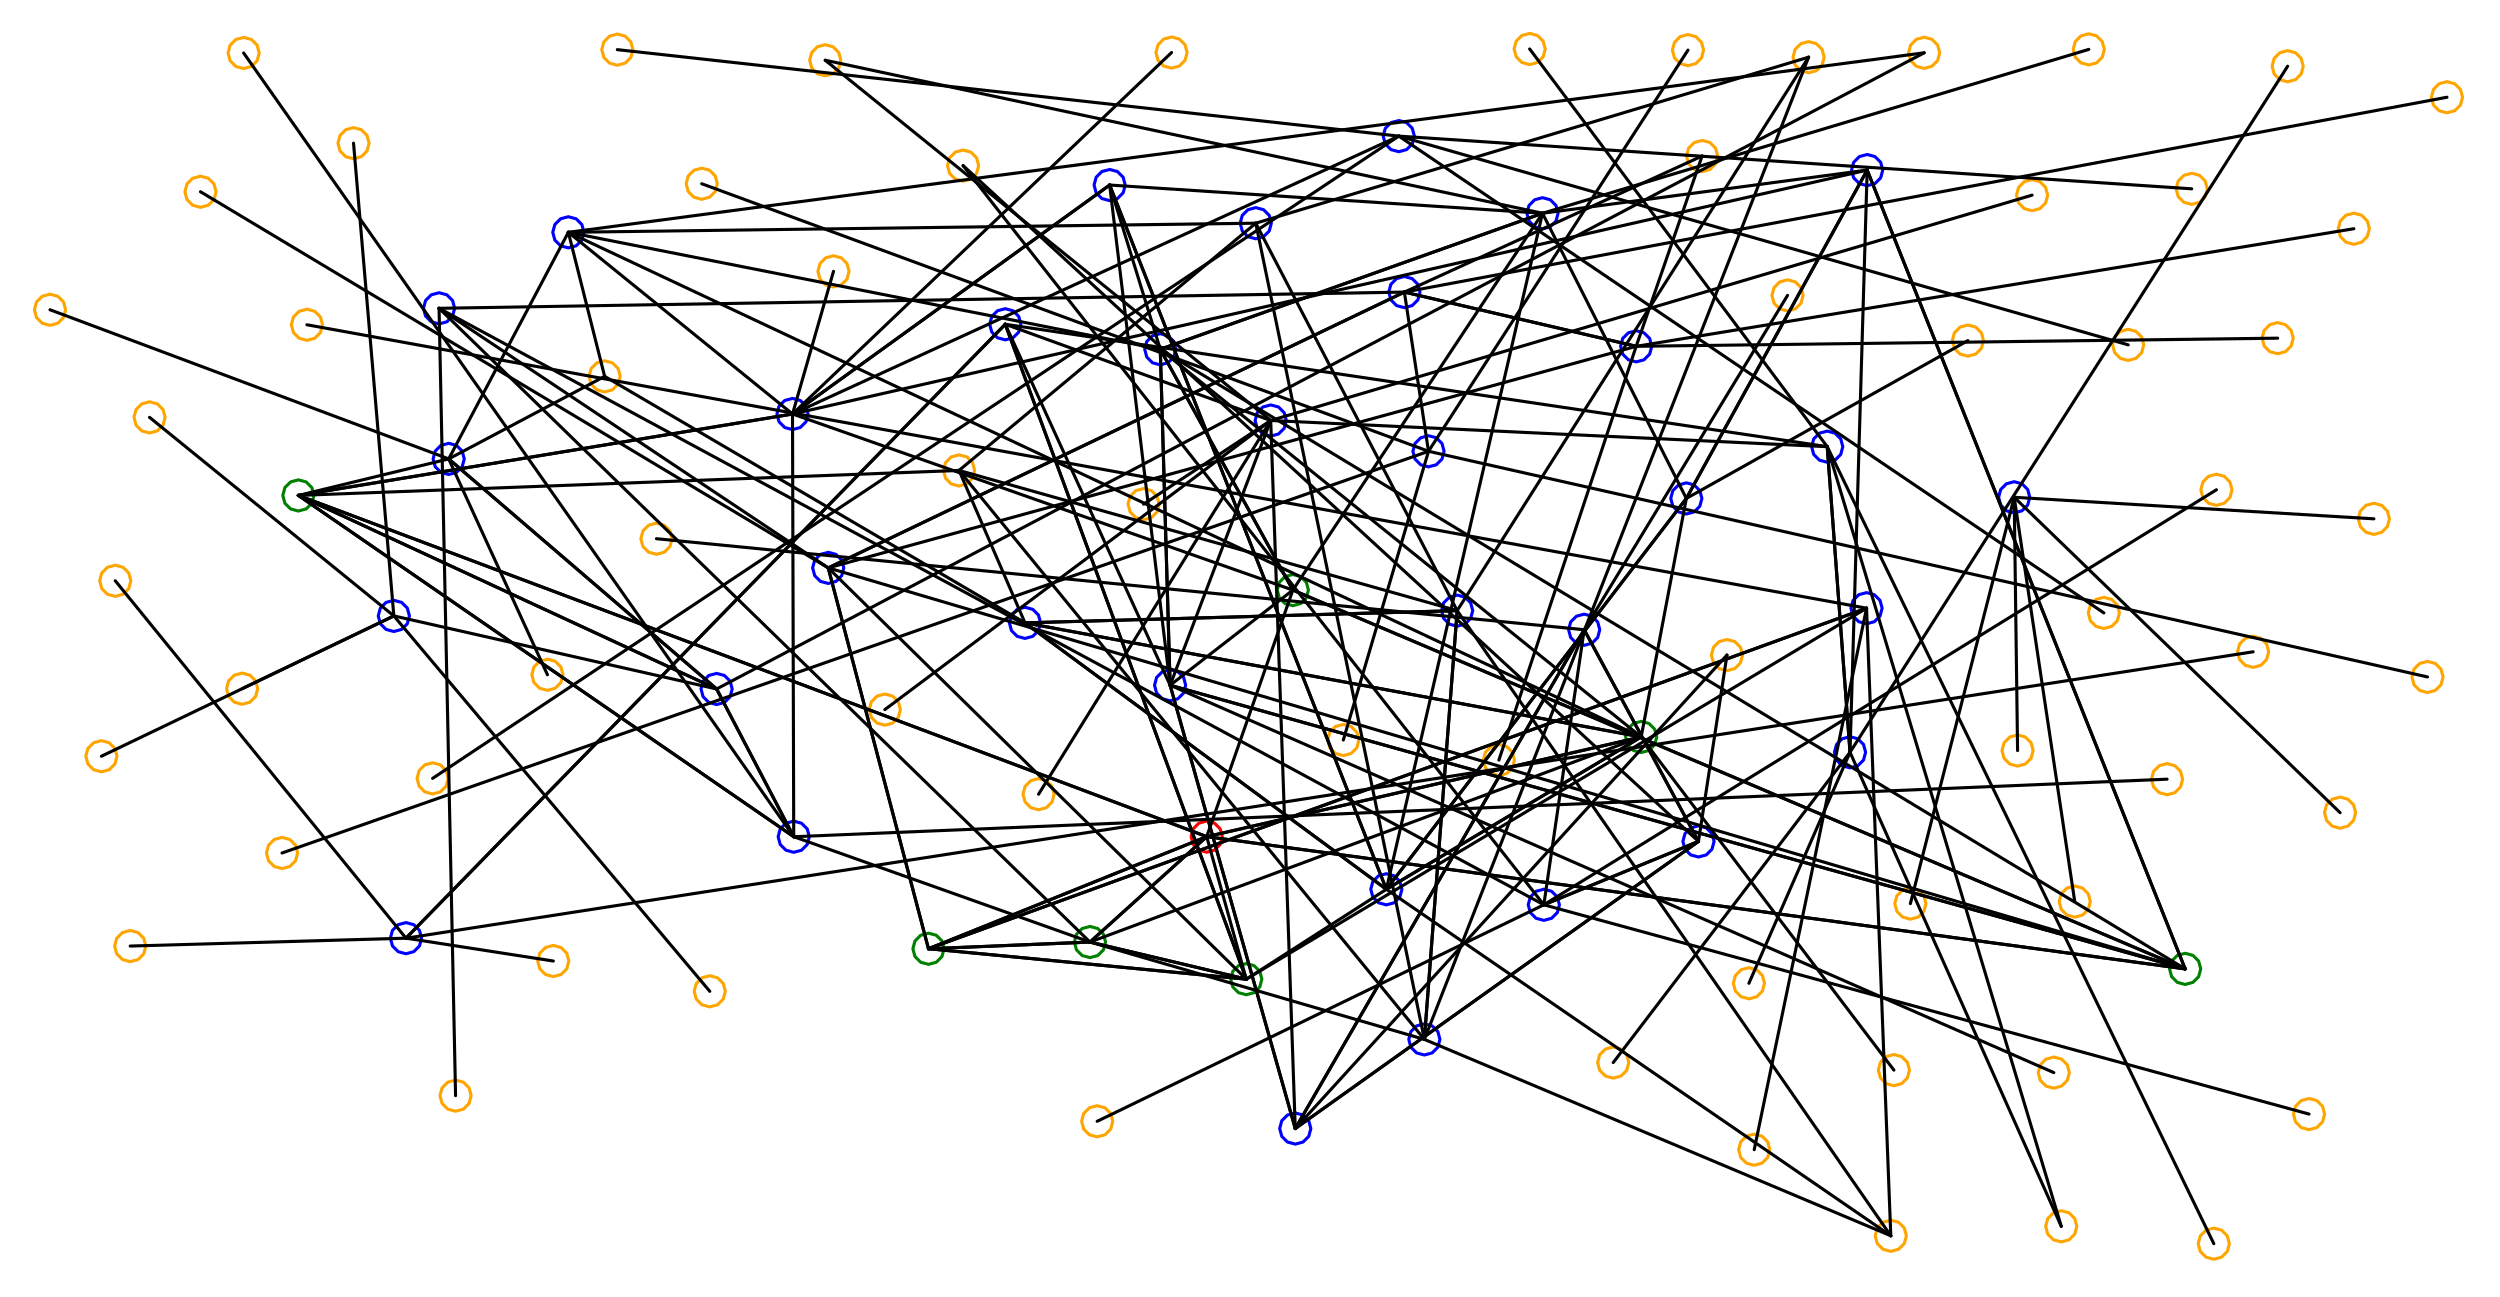 <?xml version="1.0" ?><!DOCTYPE svg  PUBLIC '-//W3C//DTD SVG 1.1//EN'  'http://www.w3.org/Graphics/SVG/1.1/DTD/svg11.dtd'><svg height="416.000" viewBox="-304.000 -365.000 802.000 416.000" width="802.000" xmlns="http://www.w3.org/2000/svg"><line fill="none" stroke="none" stroke-linecap="round" stroke-width="2.0" x1="0.0" x2="0.0" y1="0.0" y2="0.0"/><polygon fill="none" fill-rule="evenodd" points="0.0,0.0 0.0,0.0 0.0,0.0" stroke-linejoin="round"/><line fill="none" stroke="none" stroke-linecap="round" stroke-width="2.0" x1="0.0" x2="0.0" y1="0.0" y2="0.0"/><line fill="none" stroke="none" stroke-linecap="round" stroke-width="2.0" x1="0.0" x2="0.0" y1="0.0" y2="0.0"/><polygon fill="none" fill-rule="evenodd" points="0.0,0.0 0.0,0.0 0.0,0.0" stroke-linejoin="round"/><line fill="none" stroke="none" stroke-linecap="round" stroke-width="2.0" x1="0.0" x2="0.0" y1="0.0" y2="0.0"/><line fill="none" stroke="none" stroke-linecap="round" stroke-width="2.0" x1="0.0" x2="0.0" y1="0.0" y2="0.0"/><polygon fill="none" fill-rule="evenodd" points="0.0,0.0 0.0,0.0 0.0,0.0" stroke-linejoin="round"/><line fill="none" stroke="none" stroke-linecap="round" stroke-width="2.0" x1="0.0" x2="0.0" y1="0.0" y2="0.0"/><line fill="none" stroke="none" stroke-linecap="round" stroke-width="2.0" x1="0.0" x2="0.0" y1="0.0" y2="0.0"/><polygon fill="none" fill-rule="evenodd" points="0.0,0.0 0.0,0.0 0.0,0.0" stroke-linejoin="round"/><line fill="none" stroke="none" stroke-linecap="round" stroke-width="2.0" x1="0.0" x2="0.0" y1="0.0" y2="0.0"/><line fill="none" stroke="none" stroke-linecap="round" stroke-width="2.0" x1="0.0" x2="0.0" y1="0.0" y2="0.0"/><polygon fill="none" fill-rule="evenodd" points="0.0,0.0 0.0,0.0 0.0,0.0" stroke-linejoin="round"/><line fill="none" stroke="none" stroke-linecap="round" stroke-width="2.0" x1="0.0" x2="0.0" y1="0.0" y2="0.0"/><line fill="none" stroke="none" stroke-linecap="round" stroke-width="2.0" x1="0.0" x2="0.0" y1="0.0" y2="0.0"/><polygon fill="none" fill-rule="evenodd" points="0.0,0.0 0.0,0.0 0.0,0.0" stroke-linejoin="round"/><line fill="none" stroke="none" stroke-linecap="round" stroke-width="2.0" x1="0.0" x2="0.0" y1="0.0" y2="0.0"/><line fill="none" stroke="none" stroke-linecap="round" stroke-width="2.0" x1="0.0" x2="0.0" y1="0.0" y2="0.0"/><polygon fill="none" fill-rule="evenodd" points="0.0,0.0 0.0,0.0 0.0,0.0" stroke-linejoin="round"/><line fill="none" stroke="none" stroke-linecap="round" stroke-width="2.0" x1="0.0" x2="0.0" y1="0.0" y2="0.0"/><line fill="none" stroke="none" stroke-linecap="round" stroke-width="2.0" x1="0.0" x2="0.0" y1="0.0" y2="0.0"/><polygon fill="none" fill-rule="evenodd" points="0.0,0.0 0.0,0.0 0.0,0.0" stroke-linejoin="round"/><line fill="none" stroke="none" stroke-linecap="round" stroke-width="2.0" x1="0.0" x2="0.0" y1="0.0" y2="0.0"/><line fill="none" stroke="none" stroke-linecap="round" stroke-width="2.0" x1="0.0" x2="0.0" y1="0.0" y2="0.0"/><polygon fill="none" fill-rule="evenodd" points="0.0,0.0 0.0,0.0 0.0,0.0" stroke-linejoin="round"/><line fill="none" stroke="none" stroke-linecap="round" stroke-width="2.0" x1="0.0" x2="0.0" y1="0.0" y2="0.0"/><line fill="none" stroke="none" stroke-linecap="round" stroke-width="2.0" x1="0.0" x2="0.0" y1="0.0" y2="0.0"/><polygon fill="none" fill-rule="evenodd" points="0.0,0.0 0.0,0.0 0.0,0.0" stroke-linejoin="round"/><line fill="none" stroke="none" stroke-linecap="round" stroke-width="2.0" x1="0.0" x2="0.0" y1="0.0" y2="0.0"/><line fill="none" stroke="none" stroke-linecap="round" stroke-width="2.0" x1="0.0" x2="0.0" y1="0.0" y2="0.0"/><polygon fill="none" fill-rule="evenodd" points="0.0,0.0 0.0,0.0 0.0,0.0" stroke-linejoin="round"/><line fill="none" stroke="none" stroke-linecap="round" stroke-width="2.0" x1="0.0" x2="0.0" y1="0.0" y2="0.0"/><line fill="none" stroke="none" stroke-linecap="round" stroke-width="2.0" x1="0.0" x2="0.0" y1="0.0" y2="0.0"/><polygon fill="none" fill-rule="evenodd" points="0.0,0.0 0.0,0.0 0.0,0.0" stroke-linejoin="round"/><line fill="none" stroke="none" stroke-linecap="round" stroke-width="2.0" x1="0.0" x2="0.0" y1="0.0" y2="0.0"/><line fill="none" stroke="none" stroke-linecap="round" stroke-width="2.0" x1="0.0" x2="0.0" y1="0.0" y2="0.0"/><polygon fill="none" fill-rule="evenodd" points="0.0,0.0 0.0,0.0 0.0,0.0" stroke-linejoin="round"/><line fill="none" stroke="none" stroke-linecap="round" stroke-width="2.0" x1="0.0" x2="0.0" y1="0.0" y2="0.0"/><line fill="none" stroke="none" stroke-linecap="round" stroke-width="2.0" x1="0.0" x2="0.0" y1="0.0" y2="0.0"/><polygon fill="none" fill-rule="evenodd" points="0.0,0.0 0.0,0.0 0.0,0.0" stroke-linejoin="round"/><line fill="none" stroke="none" stroke-linecap="round" stroke-width="2.0" x1="0.0" x2="0.0" y1="0.0" y2="0.0"/><line fill="none" stroke="none" stroke-linecap="round" stroke-width="2.0" x1="0.0" x2="0.0" y1="0.0" y2="0.0"/><polygon fill="none" fill-rule="evenodd" points="0.0,0.0 0.0,0.0 0.0,0.0" stroke-linejoin="round"/><line fill="none" stroke="none" stroke-linecap="round" stroke-width="2.0" x1="0.0" x2="0.0" y1="0.0" y2="0.0"/><line fill="none" stroke="none" stroke-linecap="round" stroke-width="2.0" x1="0.0" x2="0.0" y1="0.0" y2="0.0"/><polygon fill="none" fill-rule="evenodd" points="0.0,0.0 0.0,0.0 0.0,0.0" stroke-linejoin="round"/><line fill="none" stroke="none" stroke-linecap="round" stroke-width="2.0" x1="0.0" x2="0.0" y1="0.0" y2="0.0"/><line fill="none" stroke="none" stroke-linecap="round" stroke-width="2.0" x1="0.0" x2="0.0" y1="0.0" y2="0.0"/><polygon fill="none" fill-rule="evenodd" points="0.0,0.0 0.0,0.0 0.0,0.0" stroke-linejoin="round"/><line fill="none" stroke="none" stroke-linecap="round" stroke-width="2.0" x1="0.0" x2="0.0" y1="0.0" y2="0.0"/><line fill="none" stroke="none" stroke-linecap="round" stroke-width="2.0" x1="0.0" x2="0.0" y1="0.0" y2="0.0"/><polygon fill="none" fill-rule="evenodd" points="0.0,0.0 0.0,0.0 0.0,0.0" stroke-linejoin="round"/><line fill="none" stroke="none" stroke-linecap="round" stroke-width="2.0" x1="0.0" x2="0.0" y1="0.0" y2="0.0"/><line fill="none" stroke="none" stroke-linecap="round" stroke-width="2.0" x1="0.0" x2="0.0" y1="0.0" y2="0.0"/><polygon fill="none" fill-rule="evenodd" points="0.0,0.0 0.0,0.0 0.0,0.0" stroke-linejoin="round"/><line fill="none" stroke="none" stroke-linecap="round" stroke-width="2.0" x1="0.0" x2="0.0" y1="0.0" y2="0.0"/><line fill="none" stroke="none" stroke-linecap="round" stroke-width="2.0" x1="0.0" x2="0.0" y1="0.0" y2="0.0"/><polygon fill="none" fill-rule="evenodd" points="0.0,0.0 0.0,0.0 0.0,0.0" stroke-linejoin="round"/><line fill="none" stroke="none" stroke-linecap="round" stroke-width="2.0" x1="0.0" x2="0.0" y1="0.0" y2="0.0"/><line fill="none" stroke="none" stroke-linecap="round" stroke-width="2.0" x1="0.0" x2="0.0" y1="0.0" y2="0.0"/><polygon fill="none" fill-rule="evenodd" points="0.0,0.0 0.0,0.0 0.0,0.0" stroke-linejoin="round"/><line fill="none" stroke="none" stroke-linecap="round" stroke-width="2.0" x1="0.0" x2="0.0" y1="0.0" y2="0.0"/><line fill="none" stroke="none" stroke-linecap="round" stroke-width="2.0" x1="0.0" x2="0.0" y1="0.0" y2="0.0"/><polygon fill="none" fill-rule="evenodd" points="0.0,0.0 0.0,0.0 0.0,0.0" stroke-linejoin="round"/><line fill="none" stroke="none" stroke-linecap="round" stroke-width="2.0" x1="0.0" x2="0.0" y1="0.0" y2="0.0"/><line fill="none" stroke="none" stroke-linecap="round" stroke-width="2.0" x1="0.0" x2="0.0" y1="0.0" y2="0.0"/><polygon fill="none" fill-rule="evenodd" points="0.0,0.0 0.0,0.0 0.0,0.0" stroke-linejoin="round"/><line fill="none" stroke="none" stroke-linecap="round" stroke-width="2.0" x1="0.0" x2="0.0" y1="0.0" y2="0.0"/><line fill="none" stroke="none" stroke-linecap="round" stroke-width="2.0" x1="0.0" x2="0.0" y1="0.0" y2="0.0"/><polygon fill="none" fill-rule="evenodd" points="0.0,0.0 0.0,0.0 0.0,0.0" stroke-linejoin="round"/><line fill="none" stroke="none" stroke-linecap="round" stroke-width="2.0" x1="0.0" x2="0.0" y1="0.0" y2="0.0"/><line fill="none" stroke="none" stroke-linecap="round" stroke-width="2.0" x1="0.0" x2="0.0" y1="0.0" y2="0.0"/><polygon fill="none" fill-rule="evenodd" points="0.0,0.0 0.0,0.0 0.0,0.0" stroke-linejoin="round"/><line fill="none" stroke="none" stroke-linecap="round" stroke-width="2.0" x1="0.0" x2="0.0" y1="0.0" y2="0.0"/><line fill="none" stroke="none" stroke-linecap="round" stroke-width="2.0" x1="0.0" x2="0.0" y1="0.0" y2="0.0"/><polygon fill="none" fill-rule="evenodd" points="0.0,0.0 0.0,0.0 0.0,0.0" stroke-linejoin="round"/><line fill="none" stroke="none" stroke-linecap="round" stroke-width="2.0" x1="0.0" x2="0.0" y1="0.0" y2="0.0"/><line fill="none" stroke="none" stroke-linecap="round" stroke-width="2.0" x1="0.0" x2="0.0" y1="0.0" y2="0.0"/><polygon fill="none" fill-rule="evenodd" points="0.0,0.0 0.0,0.0 0.0,0.0" stroke-linejoin="round"/><line fill="none" stroke="none" stroke-linecap="round" stroke-width="2.0" x1="0.0" x2="0.0" y1="0.0" y2="0.0"/><line fill="none" stroke="none" stroke-linecap="round" stroke-width="2.0" x1="0.0" x2="0.0" y1="0.0" y2="0.0"/><polygon fill="none" fill-rule="evenodd" points="0.0,0.0 0.0,0.0 0.0,0.0" stroke-linejoin="round"/><line fill="none" stroke="none" stroke-linecap="round" stroke-width="2.0" x1="0.0" x2="0.0" y1="0.0" y2="0.0"/><line fill="none" stroke="none" stroke-linecap="round" stroke-width="2.0" x1="0.0" x2="0.0" y1="0.0" y2="0.0"/><polygon fill="none" fill-rule="evenodd" points="0.0,0.0 0.0,0.0 0.0,0.0" stroke-linejoin="round"/><line fill="none" stroke="none" stroke-linecap="round" stroke-width="2.0" x1="0.0" x2="0.0" y1="0.0" y2="0.0"/><line fill="none" stroke="none" stroke-linecap="round" stroke-width="2.0" x1="0.0" x2="0.0" y1="0.0" y2="0.0"/><polygon fill="none" fill-rule="evenodd" points="0.0,0.0 0.0,0.0 0.0,0.0" stroke-linejoin="round"/><line fill="none" stroke="none" stroke-linecap="round" stroke-width="2.0" x1="0.0" x2="0.0" y1="0.0" y2="0.0"/><line fill="none" stroke="none" stroke-linecap="round" stroke-width="2.0" x1="0.0" x2="0.0" y1="0.0" y2="0.0"/><polygon fill="none" fill-rule="evenodd" points="0.0,0.0 0.0,0.0 0.0,0.0" stroke-linejoin="round"/><line fill="none" stroke="none" stroke-linecap="round" stroke-width="2.0" x1="0.0" x2="0.0" y1="0.0" y2="0.0"/><line fill="none" stroke="none" stroke-linecap="round" stroke-width="2.0" x1="0.0" x2="0.0" y1="0.0" y2="0.0"/><polygon fill="none" fill-rule="evenodd" points="0.0,0.0 0.0,0.0 0.0,0.0" stroke-linejoin="round"/><line fill="none" stroke="none" stroke-linecap="round" stroke-width="2.0" x1="0.0" x2="0.0" y1="0.0" y2="0.0"/><line fill="none" stroke="none" stroke-linecap="round" stroke-width="2.0" x1="0.0" x2="0.0" y1="0.0" y2="0.0"/><polygon fill="none" fill-rule="evenodd" points="0.0,0.0 0.0,0.0 0.0,0.0" stroke-linejoin="round"/><line fill="none" stroke="none" stroke-linecap="round" stroke-width="2.0" x1="0.0" x2="0.0" y1="0.0" y2="0.0"/><line fill="none" stroke="none" stroke-linecap="round" stroke-width="2.0" x1="0.0" x2="0.0" y1="0.0" y2="0.0"/><polygon fill="none" fill-rule="evenodd" points="0.0,0.0 0.0,0.0 0.0,0.0" stroke-linejoin="round"/><line fill="none" stroke="none" stroke-linecap="round" stroke-width="2.0" x1="0.0" x2="0.0" y1="0.0" y2="0.0"/><line fill="none" stroke="none" stroke-linecap="round" stroke-width="2.0" x1="0.0" x2="0.0" y1="0.0" y2="0.0"/><polygon fill="none" fill-rule="evenodd" points="0.0,0.0 0.0,0.0 0.0,0.0" stroke-linejoin="round"/><line fill="none" stroke="none" stroke-linecap="round" stroke-width="2.0" x1="0.0" x2="0.0" y1="0.0" y2="0.0"/><line fill="none" stroke="none" stroke-linecap="round" stroke-width="2.0" x1="0.0" x2="0.0" y1="0.0" y2="0.0"/><polygon fill="none" fill-rule="evenodd" points="0.0,0.0 0.0,0.0 0.0,0.0" stroke-linejoin="round"/><line fill="none" stroke="none" stroke-linecap="round" stroke-width="2.0" x1="0.0" x2="0.0" y1="0.0" y2="0.0"/><line fill="none" stroke="none" stroke-linecap="round" stroke-width="2.0" x1="0.0" x2="0.0" y1="0.0" y2="0.0"/><polygon fill="none" fill-rule="evenodd" points="0.0,0.0 0.0,0.0 0.0,0.0" stroke-linejoin="round"/><line fill="none" stroke="none" stroke-linecap="round" stroke-width="2.0" x1="0.0" x2="0.0" y1="0.0" y2="0.0"/><line fill="none" stroke="none" stroke-linecap="round" stroke-width="2.0" x1="0.0" x2="0.0" y1="0.0" y2="0.0"/><polygon fill="none" fill-rule="evenodd" points="0.0,0.0 0.0,0.0 0.0,0.0" stroke-linejoin="round"/><line fill="none" stroke="none" stroke-linecap="round" stroke-width="2.0" x1="0.0" x2="0.0" y1="0.0" y2="0.0"/><line fill="none" stroke="none" stroke-linecap="round" stroke-width="2.0" x1="0.0" x2="0.0" y1="0.0" y2="0.0"/><polygon fill="none" fill-rule="evenodd" points="0.0,0.0 0.0,0.0 0.0,0.0" stroke-linejoin="round"/><line fill="none" stroke="none" stroke-linecap="round" stroke-width="2.0" x1="0.0" x2="0.0" y1="0.0" y2="0.0"/><line fill="none" stroke="none" stroke-linecap="round" stroke-width="2.0" x1="0.0" x2="0.0" y1="0.0" y2="0.0"/><polygon fill="none" fill-rule="evenodd" points="0.0,0.0 0.0,0.0 0.0,0.0" stroke-linejoin="round"/><line fill="none" stroke="none" stroke-linecap="round" stroke-width="2.0" x1="0.0" x2="0.0" y1="0.0" y2="0.0"/><line fill="none" stroke="none" stroke-linecap="round" stroke-width="2.0" x1="0.0" x2="0.0" y1="0.0" y2="0.0"/><polygon fill="none" fill-rule="evenodd" points="0.0,0.0 0.0,0.0 0.0,0.0" stroke-linejoin="round"/><line fill="none" stroke="none" stroke-linecap="round" stroke-width="2.0" x1="0.0" x2="0.0" y1="0.0" y2="0.0"/><line fill="none" stroke="none" stroke-linecap="round" stroke-width="2.0" x1="0.0" x2="0.0" y1="0.0" y2="0.0"/><polygon fill="none" fill-rule="evenodd" points="0.0,0.0 0.0,0.0 0.0,0.0" stroke-linejoin="round"/><line fill="none" stroke="none" stroke-linecap="round" stroke-width="2.0" x1="0.0" x2="0.0" y1="0.0" y2="0.0"/><line fill="none" stroke="none" stroke-linecap="round" stroke-width="2.0" x1="0.0" x2="0.0" y1="0.0" y2="0.0"/><polygon fill="none" fill-rule="evenodd" points="0.0,0.0 0.0,0.0 0.0,0.0" stroke-linejoin="round"/><line fill="none" stroke="none" stroke-linecap="round" stroke-width="2.0" x1="0.0" x2="0.0" y1="0.0" y2="0.0"/><line fill="none" stroke="none" stroke-linecap="round" stroke-width="2.0" x1="0.0" x2="0.0" y1="0.0" y2="0.0"/><polygon fill="none" fill-rule="evenodd" points="0.0,0.0 0.0,0.0 0.0,0.0" stroke-linejoin="round"/><line fill="none" stroke="none" stroke-linecap="round" stroke-width="2.0" x1="0.0" x2="0.0" y1="0.0" y2="0.0"/><line fill="none" stroke="none" stroke-linecap="round" stroke-width="2.0" x1="0.0" x2="0.0" y1="0.0" y2="0.0"/><polygon fill="none" fill-rule="evenodd" points="0.0,0.0 0.0,0.0 0.0,0.0" stroke-linejoin="round"/><line fill="none" stroke="none" stroke-linecap="round" stroke-width="2.0" x1="0.0" x2="0.0" y1="0.0" y2="0.0"/><line fill="none" stroke="none" stroke-linecap="round" stroke-width="2.0" x1="0.0" x2="0.0" y1="0.0" y2="0.0"/><polygon fill="none" fill-rule="evenodd" points="0.0,0.0 0.0,0.0 0.0,0.0" stroke-linejoin="round"/><line fill="none" stroke="none" stroke-linecap="round" stroke-width="2.0" x1="0.0" x2="0.0" y1="0.0" y2="0.0"/><line fill="none" stroke="none" stroke-linecap="round" stroke-width="2.0" x1="0.0" x2="0.0" y1="0.0" y2="0.0"/><polygon fill="none" fill-rule="evenodd" points="0.0,0.0 0.0,0.0 0.0,0.0" stroke-linejoin="round"/><line fill="none" stroke="none" stroke-linecap="round" stroke-width="2.0" x1="0.0" x2="0.0" y1="0.0" y2="0.0"/><line fill="none" stroke="none" stroke-linecap="round" stroke-width="2.0" x1="0.0" x2="0.0" y1="0.0" y2="0.0"/><polygon fill="none" fill-rule="evenodd" points="0.0,0.0 0.0,0.0 0.0,0.0" stroke-linejoin="round"/><line fill="none" stroke="none" stroke-linecap="round" stroke-width="2.0" x1="0.0" x2="0.0" y1="0.0" y2="0.0"/><line fill="none" stroke="none" stroke-linecap="round" stroke-width="2.0" x1="0.0" x2="0.0" y1="0.0" y2="0.0"/><polygon fill="none" fill-rule="evenodd" points="0.0,0.0 0.0,0.0 0.0,0.0" stroke-linejoin="round"/><line fill="none" stroke="none" stroke-linecap="round" stroke-width="2.0" x1="0.0" x2="0.0" y1="0.0" y2="0.0"/><line fill="none" stroke="none" stroke-linecap="round" stroke-width="2.0" x1="0.0" x2="0.0" y1="0.0" y2="0.0"/><polygon fill="none" fill-rule="evenodd" points="0.0,0.0 0.0,0.0 0.0,0.0" stroke-linejoin="round"/><line fill="none" stroke="none" stroke-linecap="round" stroke-width="2.0" x1="0.0" x2="0.0" y1="0.0" y2="0.0"/><line fill="none" stroke="none" stroke-linecap="round" stroke-width="2.0" x1="0.0" x2="0.0" y1="0.0" y2="0.0"/><polygon fill="none" fill-rule="evenodd" points="0.0,0.0 0.0,0.0 0.0,0.0" stroke-linejoin="round"/><line fill="none" stroke="none" stroke-linecap="round" stroke-width="2.0" x1="0.0" x2="0.0" y1="0.0" y2="0.0"/><line fill="none" stroke="none" stroke-linecap="round" stroke-width="2.0" x1="0.0" x2="0.0" y1="0.0" y2="0.0"/><polygon fill="none" fill-rule="evenodd" points="0.0,0.0 0.0,0.0 0.0,0.0" stroke-linejoin="round"/><line fill="none" stroke="none" stroke-linecap="round" stroke-width="2.0" x1="0.0" x2="0.0" y1="0.0" y2="0.0"/><line fill="none" stroke="none" stroke-linecap="round" stroke-width="2.0" x1="0.0" x2="0.0" y1="0.0" y2="0.0"/><polygon fill="none" fill-rule="evenodd" points="0.0,0.0 0.0,0.0 0.0,0.0" stroke-linejoin="round"/><line fill="none" stroke="none" stroke-linecap="round" stroke-width="2.0" x1="0.0" x2="0.0" y1="0.0" y2="0.0"/><line fill="none" stroke="none" stroke-linecap="round" stroke-width="2.0" x1="0.0" x2="0.0" y1="0.0" y2="0.0"/><polygon fill="none" fill-rule="evenodd" points="0.0,0.0 0.0,0.0 0.0,0.0" stroke-linejoin="round"/><line fill="none" stroke="none" stroke-linecap="round" stroke-width="2.0" x1="0.0" x2="0.0" y1="0.0" y2="0.0"/><line fill="none" stroke="none" stroke-linecap="round" stroke-width="2.0" x1="0.0" x2="0.0" y1="0.0" y2="0.0"/><polygon fill="none" fill-rule="evenodd" points="0.0,0.0 0.0,0.0 0.0,0.0" stroke-linejoin="round"/><line fill="none" stroke="none" stroke-linecap="round" stroke-width="2.0" x1="0.0" x2="0.0" y1="0.0" y2="0.0"/><line fill="none" stroke="none" stroke-linecap="round" stroke-width="2.0" x1="0.0" x2="0.0" y1="0.0" y2="0.0"/><polygon fill="none" fill-rule="evenodd" points="0.0,0.0 0.0,0.0 0.0,0.0" stroke-linejoin="round"/><line fill="none" stroke="none" stroke-linecap="round" stroke-width="2.0" x1="0.0" x2="0.0" y1="0.0" y2="0.0"/><line fill="none" stroke="none" stroke-linecap="round" stroke-width="2.0" x1="0.0" x2="0.0" y1="0.0" y2="0.0"/><polygon fill="none" fill-rule="evenodd" points="0.0,0.0 0.0,0.0 0.0,0.0" stroke-linejoin="round"/><line fill="none" stroke="none" stroke-linecap="round" stroke-width="2.0" x1="0.0" x2="0.0" y1="0.0" y2="0.0"/><line fill="none" stroke="none" stroke-linecap="round" stroke-width="2.0" x1="0.0" x2="0.0" y1="0.0" y2="0.0"/><polygon fill="none" fill-rule="evenodd" points="0.0,0.0 0.0,0.0 0.0,0.0" stroke-linejoin="round"/><line fill="none" stroke="none" stroke-linecap="round" stroke-width="2.0" x1="0.0" x2="0.0" y1="0.0" y2="0.0"/><line fill="none" stroke="none" stroke-linecap="round" stroke-width="2.0" x1="0.0" x2="0.0" y1="0.0" y2="0.0"/><polygon fill="none" fill-rule="evenodd" points="0.0,0.0 0.0,0.0 0.0,0.0" stroke-linejoin="round"/><line fill="none" stroke="none" stroke-linecap="round" stroke-width="2.0" x1="0.0" x2="0.0" y1="0.0" y2="0.0"/><line fill="none" stroke="none" stroke-linecap="round" stroke-width="2.0" x1="0.0" x2="0.0" y1="0.0" y2="0.0"/><polygon fill="none" fill-rule="evenodd" points="0.0,0.0 0.0,0.0 0.0,0.0" stroke-linejoin="round"/><line fill="none" stroke="none" stroke-linecap="round" stroke-width="2.0" x1="0.0" x2="0.0" y1="0.0" y2="0.0"/><line fill="none" stroke="none" stroke-linecap="round" stroke-width="2.0" x1="0.0" x2="0.0" y1="0.0" y2="0.0"/><polygon fill="none" fill-rule="evenodd" points="0.0,0.0 0.0,0.0 0.0,0.0" stroke-linejoin="round"/><line fill="none" stroke="none" stroke-linecap="round" stroke-width="2.0" x1="0.0" x2="0.0" y1="0.0" y2="0.0"/><line fill="none" stroke="none" stroke-linecap="round" stroke-width="2.0" x1="0.0" x2="0.0" y1="0.0" y2="0.0"/><polygon fill="none" fill-rule="evenodd" points="0.0,0.0 0.0,0.0 0.0,0.0" stroke-linejoin="round"/><line fill="none" stroke="none" stroke-linecap="round" stroke-width="2.0" x1="0.0" x2="0.0" y1="0.0" y2="0.0"/><line fill="none" stroke="none" stroke-linecap="round" stroke-width="2.0" x1="0.0" x2="0.0" y1="0.0" y2="0.0"/><polygon fill="none" fill-rule="evenodd" points="0.0,0.0 0.0,0.0 0.0,0.0" stroke-linejoin="round"/><line fill="none" stroke="none" stroke-linecap="round" stroke-width="2.0" x1="0.0" x2="0.0" y1="0.0" y2="0.0"/><line fill="none" stroke="none" stroke-linecap="round" stroke-width="2.0" x1="0.0" x2="0.0" y1="0.0" y2="0.0"/><polygon fill="none" fill-rule="evenodd" points="0.0,0.0 0.0,0.0 0.0,0.0" stroke-linejoin="round"/><line fill="none" stroke="none" stroke-linecap="round" stroke-width="2.0" x1="0.0" x2="0.0" y1="0.0" y2="0.0"/><line fill="none" stroke="none" stroke-linecap="round" stroke-width="2.0" x1="0.0" x2="0.0" y1="0.0" y2="0.0"/><polygon fill="none" fill-rule="evenodd" points="0.0,0.0 0.0,0.0 0.0,0.0" stroke-linejoin="round"/><line fill="none" stroke="none" stroke-linecap="round" stroke-width="2.0" x1="0.0" x2="0.0" y1="0.0" y2="0.0"/><line fill="none" stroke="none" stroke-linecap="round" stroke-width="2.0" x1="0.0" x2="0.0" y1="0.0" y2="0.0"/><polygon fill="none" fill-rule="evenodd" points="0.0,0.0 0.0,0.0 0.0,0.0" stroke-linejoin="round"/><line fill="none" stroke="none" stroke-linecap="round" stroke-width="2.0" x1="0.0" x2="0.0" y1="0.0" y2="0.0"/><line fill="none" stroke="none" stroke-linecap="round" stroke-width="2.0" x1="0.0" x2="0.0" y1="0.0" y2="0.0"/><polygon fill="none" fill-rule="evenodd" points="0.0,0.0 0.0,0.0 0.0,0.0" stroke-linejoin="round"/><line fill="none" stroke="none" stroke-linecap="round" stroke-width="2.0" x1="0.0" x2="0.0" y1="0.0" y2="0.0"/><line fill="none" stroke="none" stroke-linecap="round" stroke-width="2.0" x1="0.0" x2="0.0" y1="0.0" y2="0.0"/><polygon fill="none" fill-rule="evenodd" points="0.0,0.0 0.0,0.0 0.0,0.0" stroke-linejoin="round"/><line fill="none" stroke="none" stroke-linecap="round" stroke-width="2.0" x1="0.0" x2="0.0" y1="0.0" y2="0.0"/><line fill="none" stroke="none" stroke-linecap="round" stroke-width="2.0" x1="0.0" x2="0.0" y1="0.0" y2="0.0"/><polygon fill="none" fill-rule="evenodd" points="0.0,0.0 0.0,0.0 0.0,0.0" stroke-linejoin="round"/><line fill="none" stroke="none" stroke-linecap="round" stroke-width="2.0" x1="0.0" x2="0.0" y1="0.0" y2="0.0"/><line fill="none" stroke="none" stroke-linecap="round" stroke-width="2.0" x1="0.0" x2="0.0" y1="0.0" y2="0.0"/><polygon fill="none" fill-rule="evenodd" points="0.0,0.0 0.0,0.0 0.0,0.0" stroke-linejoin="round"/><line fill="none" stroke="none" stroke-linecap="round" stroke-width="2.0" x1="0.0" x2="0.0" y1="0.0" y2="0.0"/><line fill="none" stroke="none" stroke-linecap="round" stroke-width="2.0" x1="0.0" x2="0.0" y1="0.0" y2="0.0"/><polygon fill="none" fill-rule="evenodd" points="0.0,0.0 0.0,0.0 0.0,0.0" stroke-linejoin="round"/><line fill="none" stroke="none" stroke-linecap="round" stroke-width="2.0" x1="0.0" x2="0.0" y1="0.0" y2="0.0"/><line fill="none" stroke="none" stroke-linecap="round" stroke-width="2.0" x1="0.0" x2="0.0" y1="0.0" y2="0.0"/><polygon fill="none" fill-rule="evenodd" points="0.0,0.0 0.0,0.0 0.0,0.0" stroke-linejoin="round"/><line fill="none" stroke="none" stroke-linecap="round" stroke-width="2.0" x1="0.0" x2="0.0" y1="0.0" y2="0.0"/><line fill="none" stroke="none" stroke-linecap="round" stroke-width="2.0" x1="0.0" x2="0.0" y1="0.0" y2="0.0"/><polygon fill="none" fill-rule="evenodd" points="0.0,0.0 0.0,0.0 0.0,0.0" stroke-linejoin="round"/><line fill="none" stroke="none" stroke-linecap="round" stroke-width="2.0" x1="0.0" x2="0.0" y1="0.0" y2="0.0"/><line fill="none" stroke="none" stroke-linecap="round" stroke-width="2.0" x1="0.0" x2="0.0" y1="0.0" y2="0.0"/><polygon fill="none" fill-rule="evenodd" points="0.0,0.0 0.0,0.0 0.0,0.0" stroke-linejoin="round"/><line fill="none" stroke="none" stroke-linecap="round" stroke-width="2.0" x1="0.0" x2="0.0" y1="0.0" y2="0.0"/><line fill="none" stroke="none" stroke-linecap="round" stroke-width="2.0" x1="0.0" x2="0.0" y1="0.0" y2="0.0"/><polygon fill="none" fill-rule="evenodd" points="0.0,0.0 0.0,0.0 0.0,0.0" stroke-linejoin="round"/><line fill="none" stroke="none" stroke-linecap="round" stroke-width="2.0" x1="0.0" x2="0.0" y1="0.0" y2="0.0"/><line fill="none" stroke="none" stroke-linecap="round" stroke-width="2.0" x1="0.0" x2="0.0" y1="0.0" y2="0.0"/><polygon fill="none" fill-rule="evenodd" points="0.0,0.0 0.0,0.0 0.0,0.0" stroke-linejoin="round"/><line fill="none" stroke="none" stroke-linecap="round" stroke-width="2.0" x1="0.0" x2="0.0" y1="0.0" y2="0.0"/><line fill="none" stroke="none" stroke-linecap="round" stroke-width="2.0" x1="0.0" x2="0.0" y1="0.0" y2="0.0"/><polygon fill="none" fill-rule="evenodd" points="0.0,0.0 0.0,0.0 0.0,0.0" stroke-linejoin="round"/><line fill="none" stroke="none" stroke-linecap="round" stroke-width="2.0" x1="0.0" x2="0.0" y1="0.0" y2="0.0"/><line fill="none" stroke="none" stroke-linecap="round" stroke-width="2.0" x1="0.0" x2="0.0" y1="0.0" y2="0.0"/><polygon fill="none" fill-rule="evenodd" points="0.0,0.0 0.0,0.0 0.0,0.0" stroke-linejoin="round"/><line fill="none" stroke="none" stroke-linecap="round" stroke-width="2.0" x1="0.0" x2="0.0" y1="0.0" y2="0.0"/><line fill="none" stroke="none" stroke-linecap="round" stroke-width="2.0" x1="0.0" x2="0.0" y1="0.0" y2="0.0"/><polygon fill="none" fill-rule="evenodd" points="0.0,0.0 0.0,0.0 0.0,0.0" stroke-linejoin="round"/><line fill="none" stroke="none" stroke-linecap="round" stroke-width="2.0" x1="0.0" x2="0.0" y1="0.0" y2="0.0"/><line fill="none" stroke="none" stroke-linecap="round" stroke-width="2.0" x1="0.0" x2="0.0" y1="0.0" y2="0.0"/><polygon fill="none" fill-rule="evenodd" points="0.0,0.0 0.0,0.0 0.0,0.0" stroke-linejoin="round"/><line fill="none" stroke="none" stroke-linecap="round" stroke-width="2.0" x1="0.0" x2="0.0" y1="0.0" y2="0.0"/><line fill="none" stroke="none" stroke-linecap="round" stroke-width="2.0" x1="0.0" x2="0.0" y1="0.0" y2="0.0"/><polygon fill="none" fill-rule="evenodd" points="0.0,0.0 0.0,0.0 0.0,0.0" stroke-linejoin="round"/><line fill="none" stroke="none" stroke-linecap="round" stroke-width="2.0" x1="0.0" x2="0.0" y1="0.0" y2="0.0"/><line fill="none" stroke="none" stroke-linecap="round" stroke-width="2.0" x1="0.0" x2="0.0" y1="0.0" y2="0.0"/><polygon fill="none" fill-rule="evenodd" points="0.0,0.0 0.0,0.0 0.0,0.0" stroke-linejoin="round"/><line fill="none" stroke="none" stroke-linecap="round" stroke-width="2.0" x1="0.0" x2="0.0" y1="0.0" y2="0.0"/><line fill="none" stroke="none" stroke-linecap="round" stroke-width="2.0" x1="0.0" x2="0.0" y1="0.0" y2="0.0"/><polygon fill="none" fill-rule="evenodd" points="0.0,0.0 0.0,0.0 0.0,0.0" stroke-linejoin="round"/><line fill="none" stroke="none" stroke-linecap="round" stroke-width="2.0" x1="0.0" x2="0.0" y1="0.0" y2="0.0"/><line fill="none" stroke="none" stroke-linecap="round" stroke-width="2.0" x1="0.0" x2="0.0" y1="0.0" y2="0.0"/><polygon fill="none" fill-rule="evenodd" points="0.0,0.0 0.0,0.0 0.0,0.0" stroke-linejoin="round"/><line fill="none" stroke="none" stroke-linecap="round" stroke-width="2.0" x1="0.0" x2="0.0" y1="0.0" y2="0.0"/><line fill="none" stroke="none" stroke-linecap="round" stroke-width="2.0" x1="0.0" x2="0.0" y1="0.0" y2="0.0"/><polygon fill="none" fill-rule="evenodd" points="0.0,0.0 0.0,0.0 0.0,0.0" stroke-linejoin="round"/><line fill="none" stroke="none" stroke-linecap="round" stroke-width="2.0" x1="0.0" x2="0.0" y1="0.0" y2="0.0"/><line fill="none" stroke="none" stroke-linecap="round" stroke-width="2.0" x1="0.0" x2="0.0" y1="0.0" y2="0.0"/><polygon fill="none" fill-rule="evenodd" points="0.0,0.0 0.0,0.0 0.0,0.0" stroke-linejoin="round"/><line fill="none" stroke="none" stroke-linecap="round" stroke-width="2.0" x1="0.0" x2="0.0" y1="0.0" y2="0.0"/><line fill="none" stroke="none" stroke-linecap="round" stroke-width="2.0" x1="0.0" x2="0.0" y1="0.0" y2="0.0"/><polygon fill="none" fill-rule="evenodd" points="0.0,0.0 0.0,0.0 0.0,0.0" stroke-linejoin="round"/><line fill="none" stroke="none" stroke-linecap="round" stroke-width="2.0" x1="0.0" x2="0.0" y1="0.0" y2="0.0"/><line fill="none" stroke="none" stroke-linecap="round" stroke-width="2.0" x1="0.0" x2="0.0" y1="0.0" y2="0.0"/><polygon fill="none" fill-rule="evenodd" points="0.0,0.0 0.0,0.0 0.0,0.0" stroke-linejoin="round"/><line fill="none" stroke="none" stroke-linecap="round" stroke-width="2.0" x1="0.0" x2="0.0" y1="0.0" y2="0.0"/><line fill="none" stroke="none" stroke-linecap="round" stroke-width="2.0" x1="0.0" x2="0.0" y1="0.0" y2="0.0"/><polygon fill="none" fill-rule="evenodd" points="0.0,0.0 0.0,0.0 0.0,0.0" stroke-linejoin="round"/><line fill="none" stroke="none" stroke-linecap="round" stroke-width="2.0" x1="0.0" x2="0.0" y1="0.0" y2="0.0"/><line fill="none" stroke="none" stroke-linecap="round" stroke-width="2.0" x1="0.0" x2="0.0" y1="0.0" y2="0.0"/><polygon fill="none" fill-rule="evenodd" points="0.0,0.0 0.0,0.0 0.0,0.0" stroke-linejoin="round"/><line fill="none" stroke="none" stroke-linecap="round" stroke-width="2.0" x1="0.0" x2="0.0" y1="0.0" y2="0.0"/><line fill="none" stroke="none" stroke-linecap="round" stroke-width="2.0" x1="0.0" x2="0.0" y1="0.0" y2="0.0"/><polygon fill="none" fill-rule="evenodd" points="0.0,0.0 0.0,0.0 0.0,0.0" stroke-linejoin="round"/><line fill="none" stroke="none" stroke-linecap="round" stroke-width="2.0" x1="0.0" x2="0.0" y1="0.0" y2="0.0"/><line fill="none" stroke="none" stroke-linecap="round" stroke-width="2.0" x1="0.0" x2="0.0" y1="0.0" y2="0.0"/><polygon fill="none" fill-rule="evenodd" points="0.0,0.0 0.0,0.0 0.0,0.0" stroke-linejoin="round"/><line fill="none" stroke="none" stroke-linecap="round" stroke-width="2.0" x1="0.0" x2="0.0" y1="0.0" y2="0.0"/><line fill="none" stroke="none" stroke-linecap="round" stroke-width="2.0" x1="0.0" x2="0.0" y1="0.0" y2="0.0"/><polygon fill="none" fill-rule="evenodd" points="0.0,0.0 0.0,0.0 0.0,0.0" stroke-linejoin="round"/><line fill="none" stroke="none" stroke-linecap="round" stroke-width="2.0" x1="0.0" x2="0.0" y1="0.0" y2="0.0"/><line fill="none" stroke="none" stroke-linecap="round" stroke-width="2.0" x1="0.0" x2="0.0" y1="0.0" y2="0.0"/><polygon fill="none" fill-rule="evenodd" points="0.0,0.0 0.0,0.0 0.0,0.0" stroke-linejoin="round"/><line fill="none" stroke="none" stroke-linecap="round" stroke-width="2.0" x1="0.0" x2="0.0" y1="0.0" y2="0.0"/><line fill="none" stroke="none" stroke-linecap="round" stroke-width="2.0" x1="0.0" x2="0.0" y1="0.0" y2="0.0"/><polygon fill="none" fill-rule="evenodd" points="0.0,0.0 0.0,0.0 0.0,0.0" stroke-linejoin="round"/><line fill="none" stroke="none" stroke-linecap="round" stroke-width="2.0" x1="0.0" x2="0.0" y1="0.0" y2="0.0"/><line fill="none" stroke="none" stroke-linecap="round" stroke-width="2.0" x1="0.0" x2="0.0" y1="0.0" y2="0.0"/><polygon fill="none" fill-rule="evenodd" points="0.0,0.0 0.0,0.0 0.0,0.0" stroke-linejoin="round"/><line fill="none" stroke="none" stroke-linecap="round" stroke-width="2.0" x1="0.0" x2="0.0" y1="0.0" y2="0.0"/><line fill="none" stroke="none" stroke-linecap="round" stroke-width="2.0" x1="0.0" x2="0.0" y1="0.0" y2="0.0"/><polygon fill="none" fill-rule="evenodd" points="0.0,0.0 0.0,0.0 0.0,0.0" stroke-linejoin="round"/><line fill="none" stroke="none" stroke-linecap="round" stroke-width="2.0" x1="0.0" x2="0.0" y1="0.0" y2="0.0"/><line fill="none" stroke="none" stroke-linecap="round" stroke-width="2.0" x1="0.0" x2="0.0" y1="0.0" y2="0.0"/><polygon fill="none" fill-rule="evenodd" points="0.0,0.0 0.0,0.0 0.0,0.0" stroke-linejoin="round"/><line fill="none" stroke="none" stroke-linecap="round" stroke-width="2.0" x1="0.0" x2="0.0" y1="0.0" y2="0.0"/><line fill="none" stroke="none" stroke-linecap="round" stroke-width="2.0" x1="0.0" x2="0.0" y1="0.0" y2="0.0"/><polygon fill="none" fill-rule="evenodd" points="0.0,0.0 0.0,0.0 0.0,0.0" stroke-linejoin="round"/><line fill="none" stroke="none" stroke-linecap="round" stroke-width="2.0" x1="0.0" x2="0.0" y1="0.0" y2="0.0"/><line fill="none" stroke="none" stroke-linecap="round" stroke-width="2.0" x1="0.0" x2="0.0" y1="0.0" y2="0.0"/><polygon fill="none" fill-rule="evenodd" points="0.0,0.0 0.0,0.0 0.0,0.0" stroke-linejoin="round"/><line fill="none" stroke="none" stroke-linecap="round" stroke-width="2.0" x1="0.0" x2="0.0" y1="0.0" y2="0.0"/><line fill="none" stroke="none" stroke-linecap="round" stroke-width="2.0" x1="0.0" x2="0.0" y1="0.0" y2="0.0"/><polygon fill="none" fill-rule="evenodd" points="0.0,0.0 0.0,0.0 0.0,0.0" stroke-linejoin="round"/><line fill="none" stroke="none" stroke-linecap="round" stroke-width="2.0" x1="0.0" x2="0.0" y1="0.0" y2="0.0"/><line fill="none" stroke="none" stroke-linecap="round" stroke-width="2.0" x1="0.0" x2="0.0" y1="0.0" y2="0.0"/><polygon fill="none" fill-rule="evenodd" points="0.0,0.0 0.0,0.0 0.0,0.0" stroke-linejoin="round"/><line fill="none" stroke="none" stroke-linecap="round" stroke-width="2.0" x1="0.0" x2="0.0" y1="0.0" y2="0.0"/><line fill="none" stroke="none" stroke-linecap="round" stroke-width="2.0" x1="0.0" x2="0.0" y1="0.0" y2="0.0"/><polygon fill="none" fill-rule="evenodd" points="0.0,0.0 0.0,0.0 0.0,0.0" stroke-linejoin="round"/><line fill="none" stroke="none" stroke-linecap="round" stroke-width="2.0" x1="0.0" x2="0.0" y1="0.0" y2="0.0"/><line fill="none" stroke="none" stroke-linecap="round" stroke-width="2.0" x1="0.0" x2="0.0" y1="0.0" y2="0.0"/><polygon fill="none" fill-rule="evenodd" points="0.0,0.0 0.0,0.0 0.0,0.0" stroke-linejoin="round"/><line fill="none" stroke="none" stroke-linecap="round" stroke-width="2.0" x1="0.0" x2="0.0" y1="0.0" y2="0.0"/><line fill="none" stroke="none" stroke-linecap="round" stroke-width="2.0" x1="0.0" x2="0.0" y1="0.0" y2="0.0"/><polygon fill="none" fill-rule="evenodd" points="0.0,0.0 0.0,0.0 0.0,0.0" stroke-linejoin="round"/><line fill="none" stroke="none" stroke-linecap="round" stroke-width="2.0" x1="0.0" x2="0.0" y1="0.0" y2="0.0"/><line fill="none" stroke="none" stroke-linecap="round" stroke-width="2.0" x1="0.0" x2="0.0" y1="0.0" y2="0.0"/><polygon fill="none" fill-rule="evenodd" points="0.0,0.0 0.0,0.0 0.0,0.0" stroke-linejoin="round"/><line fill="none" stroke="none" stroke-linecap="round" stroke-width="2.0" x1="0.0" x2="0.0" y1="0.0" y2="0.0"/><line fill="none" stroke="none" stroke-linecap="round" stroke-width="2.0" x1="0.0" x2="0.0" y1="0.0" y2="0.0"/><polygon fill="none" fill-rule="evenodd" points="0.0,0.0 0.0,0.0 0.0,0.0" stroke-linejoin="round"/><line fill="none" stroke="none" stroke-linecap="round" stroke-width="2.0" x1="0.0" x2="0.0" y1="0.0" y2="0.0"/><line fill="none" stroke="none" stroke-linecap="round" stroke-width="2.0" x1="0.0" x2="0.0" y1="0.0" y2="0.0"/><polygon fill="none" fill-rule="evenodd" points="0.0,0.0 0.0,0.0 0.0,0.0" stroke-linejoin="round"/><line fill="none" stroke="none" stroke-linecap="round" stroke-width="2.0" x1="0.0" x2="0.0" y1="0.0" y2="0.0"/><line fill="none" stroke="none" stroke-linecap="round" stroke-width="2.0" x1="0.0" x2="0.0" y1="0.0" y2="0.0"/><polygon fill="none" fill-rule="evenodd" points="0.0,0.0 0.0,0.0 0.0,0.0" stroke-linejoin="round"/><line fill="none" stroke="none" stroke-linecap="round" stroke-width="2.0" x1="0.0" x2="0.0" y1="0.0" y2="0.0"/><line fill="none" stroke="none" stroke-linecap="round" stroke-width="2.0" x1="0.0" x2="0.0" y1="0.0" y2="0.0"/><polygon fill="none" fill-rule="evenodd" points="0.0,0.0 0.0,0.0 0.0,0.0" stroke-linejoin="round"/><line fill="none" stroke="none" stroke-linecap="round" stroke-width="2.0" x1="0.0" x2="0.0" y1="0.0" y2="0.0"/><line fill="none" stroke="none" stroke-linecap="round" stroke-width="2.0" x1="0.0" x2="0.0" y1="0.0" y2="0.0"/><polygon fill="none" fill-rule="evenodd" points="0.0,0.0 0.0,0.0 0.0,0.0" stroke-linejoin="round"/><line fill="none" stroke="none" stroke-linecap="round" stroke-width="2.0" x1="0.0" x2="0.0" y1="0.0" y2="0.0"/><line fill="none" stroke="none" stroke-linecap="round" stroke-width="2.0" x1="0.0" x2="0.0" y1="0.0" y2="0.0"/><polygon fill="none" fill-rule="evenodd" points="0.0,0.0 0.0,0.0 0.0,0.0" stroke-linejoin="round"/><line fill="none" stroke="none" stroke-linecap="round" stroke-width="2.0" x1="0.0" x2="0.0" y1="0.0" y2="0.0"/><line fill="none" stroke="none" stroke-linecap="round" stroke-width="2.0" x1="0.0" x2="0.0" y1="0.0" y2="0.0"/><polygon fill="none" fill-rule="evenodd" points="0.0,0.0 0.0,0.0 0.0,0.0" stroke-linejoin="round"/><line fill="none" stroke="none" stroke-linecap="round" stroke-width="2.0" x1="0.0" x2="0.0" y1="0.0" y2="0.0"/><line fill="none" stroke="none" stroke-linecap="round" stroke-width="2.0" x1="0.0" x2="0.0" y1="0.0" y2="0.0"/><polygon fill="none" fill-rule="evenodd" points="0.0,0.0 0.0,0.0 0.0,0.0" stroke-linejoin="round"/><line fill="none" stroke="none" stroke-linecap="round" stroke-width="2.0" x1="0.0" x2="0.0" y1="0.0" y2="0.0"/><line fill="none" stroke="none" stroke-linecap="round" stroke-width="2.0" x1="0.0" x2="0.0" y1="0.0" y2="0.0"/><polygon fill="none" fill-rule="evenodd" points="0.0,0.0 0.0,0.0 0.0,0.0" stroke-linejoin="round"/><line fill="none" stroke="none" stroke-linecap="round" stroke-width="2.0" x1="0.0" x2="0.0" y1="0.0" y2="0.0"/><line fill="none" stroke="none" stroke-linecap="round" stroke-width="2.0" x1="0.0" x2="0.0" y1="0.0" y2="0.0"/><polygon fill="none" fill-rule="evenodd" points="0.0,0.0 0.0,0.0 0.0,0.0" stroke-linejoin="round"/><line fill="none" stroke="none" stroke-linecap="round" stroke-width="2.0" x1="0.0" x2="0.0" y1="0.0" y2="0.0"/><line fill="none" stroke="none" stroke-linecap="round" stroke-width="2.0" x1="0.0" x2="0.0" y1="0.0" y2="0.0"/><polygon fill="none" fill-rule="evenodd" points="0.0,0.0 0.0,0.0 0.0,0.0" stroke-linejoin="round"/><line fill="none" stroke="none" stroke-linecap="round" stroke-width="2.0" x1="0.0" x2="0.0" y1="0.0" y2="0.0"/><line fill="none" stroke="none" stroke-linecap="round" stroke-width="2.0" x1="0.0" x2="0.0" y1="0.0" y2="0.0"/><polygon fill="none" fill-rule="evenodd" points="0.0,0.0 0.0,0.0 0.0,0.0" stroke-linejoin="round"/><line fill="none" stroke="none" stroke-linecap="round" stroke-width="2.0" x1="0.0" x2="0.0" y1="0.0" y2="0.0"/><line fill="none" stroke="none" stroke-linecap="round" stroke-width="2.0" x1="0.0" x2="0.0" y1="0.0" y2="0.0"/><polygon fill="none" fill-rule="evenodd" points="0.0,0.0 0.0,0.0 0.0,0.0" stroke-linejoin="round"/><line fill="none" stroke="none" stroke-linecap="round" stroke-width="2.0" x1="0.0" x2="0.0" y1="0.0" y2="0.0"/><line fill="none" stroke="none" stroke-linecap="round" stroke-width="2.0" x1="0.0" x2="0.0" y1="0.0" y2="0.0"/><polygon fill="none" fill-rule="evenodd" points="0.0,0.0 0.0,0.0 0.0,0.0" stroke-linejoin="round"/><line fill="none" stroke="none" stroke-linecap="round" stroke-width="2.0" x1="0.0" x2="0.0" y1="0.0" y2="0.0"/><line fill="none" stroke="none" stroke-linecap="round" stroke-width="2.0" x1="0.0" x2="0.0" y1="0.0" y2="0.0"/><polygon fill="none" fill-rule="evenodd" points="0.0,0.0 0.0,0.0 0.0,0.0" stroke-linejoin="round"/><line fill="none" stroke="none" stroke-linecap="round" stroke-width="2.0" x1="0.0" x2="0.0" y1="0.0" y2="0.0"/><line fill="none" stroke="none" stroke-linecap="round" stroke-width="2.0" x1="0.0" x2="0.0" y1="0.0" y2="0.0"/><polygon fill="none" fill-rule="evenodd" points="0.0,0.0 0.0,0.0 0.0,0.0" stroke-linejoin="round"/><line fill="none" stroke="none" stroke-linecap="round" stroke-width="2.0" x1="0.0" x2="0.0" y1="0.0" y2="0.0"/><line fill="none" stroke="none" stroke-linecap="round" stroke-width="2.0" x1="0.0" x2="0.0" y1="0.0" y2="0.0"/><polygon fill="none" fill-rule="evenodd" points="0.0,0.0 0.0,0.0 0.0,0.0" stroke-linejoin="round"/><line fill="none" stroke="none" stroke-linecap="round" stroke-width="2.0" x1="0.0" x2="0.0" y1="0.0" y2="0.0"/><line fill="none" stroke="none" stroke-linecap="round" stroke-width="2.0" x1="0.0" x2="0.0" y1="0.0" y2="0.0"/><polygon fill="none" fill-rule="evenodd" points="0.0,0.0 0.0,0.0 0.0,0.0" stroke-linejoin="round"/><line fill="none" stroke="none" stroke-linecap="round" stroke-width="2.0" x1="0.0" x2="0.0" y1="0.0" y2="0.0"/><line fill="none" stroke="none" stroke-linecap="round" stroke-width="2.0" x1="0.0" x2="0.0" y1="0.0" y2="0.0"/><polygon fill="none" fill-rule="evenodd" points="0.0,0.0 0.0,0.0 0.0,0.0" stroke-linejoin="round"/><line fill="none" stroke="none" stroke-linecap="round" stroke-width="2.0" x1="0.0" x2="0.0" y1="0.0" y2="0.0"/><line fill="none" stroke="none" stroke-linecap="round" stroke-width="2.0" x1="0.0" x2="0.0" y1="0.0" y2="0.0"/><polygon fill="none" fill-rule="evenodd" points="0.0,0.0 0.0,0.0 0.0,0.0" stroke-linejoin="round"/><polyline fill="none" points="276.194,-341.653 278.694,-342.323 280.525,-344.153 281.194,-346.653 280.525,-349.153 278.694,-350.983 276.194,-351.653 273.694,-350.983 271.864,-349.153 271.194,-346.653 271.864,-344.153 273.694,-342.323 276.194,-341.653" stroke="#ffa500" stroke-linecap="round" stroke-linejoin="round"/><polyline fill="none" points="-213.52,-86.363 -211.02,-87.033 -209.19,-88.863 -208.52,-91.363 -209.19,-93.863 -211.02,-95.693 -213.52,-96.363 -216.02,-95.693 -217.85,-93.863 -218.52,-91.363 -217.85,-88.863 -216.02,-87.033 -213.52,-86.363" stroke="#ffa500" stroke-linecap="round" stroke-linejoin="round"/><polyline fill="none" points="-173.764,-59.032 -171.264,-59.702 -169.434,-61.532 -168.764,-64.032 -169.434,-66.532 -171.264,-68.362 -173.764,-69.032 -176.264,-68.362 -178.094,-66.532 -178.764,-64.032 -178.094,-61.532 -176.264,-59.702 -173.764,-59.032" stroke="#00f" stroke-linecap="round" stroke-linejoin="round"/><polyline fill="none" points="18.487,-255.973 20.987,-256.643 22.817,-258.473 23.487,-260.973 22.817,-263.473 20.987,-265.304 18.487,-265.973 15.987,-265.304 14.157,-263.473 13.487,-260.973 14.157,-258.473 15.987,-256.643 18.487,-255.973" stroke="#00f" stroke-linecap="round" stroke-linejoin="round"/><polyline fill="none" points="111.52,2.035 114.02,1.365 115.85,-0.465 116.52,-2.965 115.85,-5.465 114.02,-7.295 111.52,-7.965 109.02,-7.295 107.19,-5.465 106.52,-2.965 107.19,-0.465 109.02,1.365 111.52,2.035" stroke="#00f" stroke-linecap="round" stroke-linejoin="round"/><polyline fill="none" points="396.99,-49.184 399.49,-49.854 401.32,-51.684 401.99,-54.184 401.32,-56.684 399.49,-58.514 396.99,-59.184 394.49,-58.514 392.66,-56.684 391.99,-54.184 392.66,-51.684 394.49,-49.854 396.99,-49.184" stroke="#008000" stroke-linecap="round" stroke-linejoin="round"/><polyline fill="none" points="-225.843,-343.004 -223.343,-343.673 -221.513,-345.504 -220.843,-348.004 -221.513,-350.504 -223.343,-352.334 -225.843,-353.004 -228.343,-352.334 -230.173,-350.504 -230.843,-348.004 -230.173,-345.504 -228.343,-343.673 -225.843,-343.004" stroke="#ffa500" stroke-linecap="round" stroke-linejoin="round"/><polyline fill="none" points="-163.147,-261.095 -160.647,-261.765 -158.817,-263.595 -158.147,-266.095 -158.817,-268.595 -160.647,-270.426 -163.147,-271.095 -165.647,-270.426 -167.477,-268.595 -168.147,-266.095 -167.477,-263.595 -165.647,-261.765 -163.147,-261.095" stroke="#00f" stroke-linecap="round" stroke-linejoin="round"/><polyline fill="none" points="47.981,-0.29 50.481,-0.96 52.311,-2.79 52.981,-5.29 52.311,-7.79 50.481,-9.62 47.981,-10.29 45.481,-9.62 43.651,-7.79 42.981,-5.29 43.651,-2.79 45.481,-0.96 47.981,-0.29" stroke="#ffa500" stroke-linecap="round" stroke-linejoin="round"/><polyline fill="none" points="140.739,-74.715 143.239,-75.385 145.069,-77.215 145.739,-79.715 145.069,-82.215 143.239,-84.045 140.739,-84.715 138.239,-84.045 136.409,-82.215 135.739,-79.715 136.409,-77.215 138.239,-75.385 140.739,-74.715" stroke="#00f" stroke-linecap="round" stroke-linejoin="round"/><polyline fill="none" points="-157.854,-8.516 -155.354,-9.186 -153.524,-11.016 -152.854,-13.516 -153.524,-16.016 -155.354,-17.847 -157.854,-18.516 -160.354,-17.847 -162.184,-16.016 -162.854,-13.516 -162.184,-11.016 -160.354,-9.186 -157.854,-8.516" stroke="#ffa500" stroke-linecap="round" stroke-linejoin="round"/><polyline fill="none" points="-287.955,-260.627 -285.455,-261.297 -283.625,-263.127 -282.955,-265.627 -283.625,-268.127 -285.455,-269.957 -287.955,-270.627 -290.455,-269.957 -292.285,-268.127 -292.955,-265.627 -292.285,-263.127 -290.455,-261.297 -287.955,-260.627" stroke="#ffa500" stroke-linecap="round" stroke-linejoin="round"/><polyline fill="none" points="-205.536,-255.814 -203.036,-256.483 -201.205,-258.314 -200.536,-260.814 -201.205,-263.314 -203.036,-265.144 -205.536,-265.814 -208.036,-265.144 -209.866,-263.314 -210.536,-260.814 -209.866,-258.314 -208.036,-256.483 -205.536,-255.814" stroke="#ffa500" stroke-linecap="round" stroke-linejoin="round"/><polyline fill="none" points="222.484,-123.584 224.984,-124.254 226.814,-126.084 227.484,-128.584 226.814,-131.084 224.984,-132.914 222.484,-133.584 219.984,-132.914 218.154,-131.084 217.484,-128.584 218.154,-126.084 219.984,-124.254 222.484,-123.584" stroke="#008000" stroke-linecap="round" stroke-linejoin="round"/><polyline fill="none" points="-6.143,-55.641 -3.643,-56.31 -1.813,-58.141 -1.143,-60.641 -1.813,-63.141 -3.643,-64.971 -6.143,-65.641 -8.643,-64.971 -10.474,-63.141 -11.143,-60.641 -10.474,-58.141 -8.643,-56.31 -6.143,-55.641" stroke="#008000" stroke-linecap="round" stroke-linejoin="round"/><polyline fill="none" points="71.828,-343.142 74.328,-343.811 76.159,-345.642 76.828,-348.142 76.159,-350.642 74.328,-352.472 71.828,-353.142 69.328,-352.472 67.498,-350.642 66.828,-348.142 67.498,-345.642 69.328,-343.811 71.828,-343.142" stroke="#ffa500" stroke-linecap="round" stroke-linejoin="round"/><polyline fill="none" points="-74.112,-138.979 -71.612,-139.649 -69.782,-141.479 -69.112,-143.979 -69.782,-146.479 -71.612,-148.309 -74.112,-148.979 -76.612,-148.309 -78.442,-146.479 -79.112,-143.979 -78.442,-141.479 -76.612,-139.649 -74.112,-138.979" stroke="#00f" stroke-linecap="round" stroke-linejoin="round"/><polyline fill="none" points="240.875,-90.076 243.375,-90.746 245.205,-92.576 245.875,-95.076 245.205,-97.576 243.375,-99.406 240.875,-100.076 238.375,-99.406 236.544,-97.576 235.875,-95.076 236.544,-92.576 238.375,-90.746 240.875,-90.076" stroke="#00f" stroke-linecap="round" stroke-linejoin="round"/><polyline fill="none" points="-239.684,-298.485 -237.184,-299.154 -235.354,-300.985 -234.684,-303.485 -235.354,-305.985 -237.184,-307.815 -239.684,-308.485 -242.184,-307.815 -244.014,-305.985 -244.684,-303.485 -244.014,-300.985 -242.184,-299.154 -239.684,-298.485" stroke="#ffa500" stroke-linecap="round" stroke-linejoin="round"/><polyline fill="none" points="-271.467,-117.404 -268.967,-118.074 -267.137,-119.904 -266.467,-122.404 -267.137,-124.904 -268.967,-126.734 -271.467,-127.404 -273.967,-126.734 -275.798,-124.904 -276.467,-122.404 -275.798,-119.904 -273.967,-118.074 -271.467,-117.404" stroke="#ffa500" stroke-linecap="round" stroke-linejoin="round"/><polyline fill="none" points="-262.221,-56.506 -259.721,-57.176 -257.89,-59.006 -257.221,-61.506 -257.89,-64.006 -259.721,-65.836 -262.221,-66.506 -264.721,-65.836 -266.551,-64.006 -267.221,-61.506 -266.551,-59.006 -264.721,-57.176 -262.221,-56.506" stroke="#ffa500" stroke-linecap="round" stroke-linejoin="round"/><polyline fill="none" points="-121.674,-285.475 -119.174,-286.145 -117.344,-287.975 -116.674,-290.475 -117.344,-292.975 -119.174,-294.805 -121.674,-295.475 -124.174,-294.805 -126.004,-292.975 -126.674,-290.475 -126.004,-287.975 -124.174,-286.145 -121.674,-285.475" stroke="#00f" stroke-linecap="round" stroke-linejoin="round"/><polyline fill="none" points="-267.023,-173.687 -264.523,-174.357 -262.693,-176.187 -262.023,-178.687 -262.693,-181.187 -264.523,-183.017 -267.023,-183.687 -269.523,-183.017 -271.353,-181.187 -272.023,-178.687 -271.353,-176.187 -269.523,-174.357 -267.023,-173.687" stroke="#ffa500" stroke-linecap="round" stroke-linejoin="round"/><polyline fill="none" points="426.673,-251.514 429.173,-252.184 431.003,-254.014 431.673,-256.514 431.003,-259.014 429.173,-260.844 426.673,-261.514 424.173,-260.844 422.343,-259.014 421.673,-256.514 422.343,-254.014 424.173,-252.184 426.673,-251.514" stroke="#ffa500" stroke-linecap="round" stroke-linejoin="round"/><polyline fill="none" points="480.982,-328.807 483.482,-329.477 485.312,-331.307 485.982,-333.807 485.312,-336.307 483.482,-338.137 480.982,-338.807 478.482,-338.137 476.652,-336.307 475.982,-333.807 476.652,-331.307 478.482,-329.477 480.982,-328.807" stroke="#ffa500" stroke-linecap="round" stroke-linejoin="round"/><polyline fill="none" points="-256.024,-226.105 -253.524,-226.775 -251.694,-228.605 -251.024,-231.105 -251.694,-233.605 -253.524,-235.435 -256.024,-236.105 -258.524,-235.435 -260.354,-233.605 -261.024,-231.105 -260.354,-228.605 -258.524,-226.775 -256.024,-226.105" stroke="#ffa500" stroke-linecap="round" stroke-linejoin="round"/><polyline fill="none" points="457.53,-193.561 460.03,-194.231 461.86,-196.061 462.53,-198.561 461.86,-201.061 460.03,-202.891 457.53,-203.561 455.03,-202.891 453.2,-201.061 452.53,-198.561 453.2,-196.061 455.03,-194.231 457.53,-193.561" stroke="#ffa500" stroke-linecap="round" stroke-linejoin="round"/><polyline fill="none" points="-208.281,-201.068 -205.781,-201.738 -203.951,-203.568 -203.281,-206.068 -203.951,-208.568 -205.781,-210.399 -208.281,-211.068 -210.781,-210.399 -212.611,-208.568 -213.281,-206.068 -212.611,-203.568 -210.781,-201.738 -208.281,-201.068" stroke="#008000" stroke-linecap="round" stroke-linejoin="round"/><polyline fill="none" points="-110.032,-239.263 -107.532,-239.933 -105.702,-241.763 -105.032,-244.263 -105.702,-246.763 -107.532,-248.593 -110.032,-249.263 -112.532,-248.593 -114.362,-246.763 -115.032,-244.263 -114.362,-241.763 -112.532,-239.933 -110.032,-239.263" stroke="#ffa500" stroke-linecap="round" stroke-linejoin="round"/><polyline fill="none" points="474.738,-142.833 477.238,-143.503 479.069,-145.333 479.738,-147.833 479.069,-150.333 477.238,-152.163 474.738,-152.833 472.238,-152.163 470.408,-150.333 469.738,-147.833 470.408,-145.333 472.238,-143.503 474.738,-142.833" stroke="#ffa500" stroke-linecap="round" stroke-linejoin="round"/><polyline fill="none" points="204.207,-157.982 206.707,-158.652 208.537,-160.482 209.207,-162.982 208.537,-165.482 206.707,-167.313 204.207,-167.982 201.707,-167.313 199.877,-165.482 199.207,-162.982 199.877,-160.482 201.707,-158.652 204.207,-157.982" stroke="#00f" stroke-linecap="round" stroke-linejoin="round"/><polyline fill="none" points="-105.958,-344.072 -103.458,-344.742 -101.628,-346.572 -100.958,-349.072 -101.628,-351.572 -103.458,-353.402 -105.958,-354.072 -108.458,-353.402 -110.288,-351.572 -110.958,-349.072 -110.288,-346.572 -108.458,-344.742 -105.958,-344.072" stroke="#ffa500" stroke-linecap="round" stroke-linejoin="round"/><polyline fill="none" points="347.893,-297.397 350.393,-298.067 352.223,-299.897 352.893,-302.397 352.223,-304.897 350.393,-306.727 347.893,-307.397 345.393,-306.727 343.563,-304.897 342.893,-302.397 343.563,-299.897 345.393,-298.067 347.893,-297.397" stroke="#ffa500" stroke-linecap="round" stroke-linejoin="round"/><polyline fill="none" points="-226.326,-139.071 -223.826,-139.741 -221.996,-141.571 -221.326,-144.071 -221.996,-146.571 -223.826,-148.401 -226.326,-149.071 -228.826,-148.401 -230.656,-146.571 -231.326,-144.071 -230.656,-141.571 -228.826,-139.741 -226.326,-139.071" stroke="#ffa500" stroke-linecap="round" stroke-linejoin="round"/><polyline fill="none" points="399.1,-299.426 401.6,-300.096 403.431,-301.926 404.1,-304.426 403.431,-306.926 401.6,-308.756 399.1,-309.426 396.6,-308.756 394.77,-306.926 394.1,-304.426 394.77,-301.926 396.6,-300.096 399.1,-299.426" stroke="#ffa500" stroke-linecap="round" stroke-linejoin="round"/><polyline fill="none" points="-190.587,-314.064 -188.087,-314.734 -186.257,-316.564 -185.587,-319.064 -186.257,-321.564 -188.087,-323.394 -190.587,-324.064 -193.087,-323.394 -194.918,-321.564 -195.587,-319.064 -194.918,-316.564 -193.087,-314.734 -190.587,-314.064" stroke="#ffa500" stroke-linecap="round" stroke-linejoin="round"/><polyline fill="none" points="186.716,-344.287 189.216,-344.957 191.046,-346.787 191.716,-349.287 191.046,-351.787 189.216,-353.617 186.716,-354.287 184.216,-353.617 182.386,-351.787 181.716,-349.287 182.386,-346.787 184.216,-344.957 186.716,-344.287" stroke="#ffa500" stroke-linecap="round" stroke-linejoin="round"/><polyline fill="none" points="429.88,-338.759 432.38,-339.429 434.21,-341.259 434.88,-343.759 434.21,-346.259 432.38,-348.09 429.88,-348.759 427.38,-348.09 425.55,-346.259 424.88,-343.759 425.55,-341.259 427.38,-339.429 429.88,-338.759" stroke="#ffa500" stroke-linecap="round" stroke-linejoin="round"/><polyline fill="none" points="-49.371,-91.579 -46.871,-92.249 -45.041,-94.079 -44.371,-96.579 -45.041,-99.079 -46.871,-100.909 -49.371,-101.579 -51.871,-100.909 -53.701,-99.079 -54.371,-96.579 -53.701,-94.079 -51.871,-92.249 -49.371,-91.579" stroke="#00f" stroke-linecap="round" stroke-linejoin="round"/><polyline fill="none" points="313.258,-343.059 315.758,-343.729 317.588,-345.559 318.258,-348.059 317.588,-350.559 315.758,-352.389 313.258,-353.059 310.758,-352.389 308.928,-350.559 308.258,-348.059 308.928,-345.559 310.758,-343.729 313.258,-343.059" stroke="#ffa500" stroke-linecap="round" stroke-linejoin="round"/><polyline fill="none" points="-160.061,-212.783 -157.561,-213.453 -155.73,-215.283 -155.061,-217.783 -155.73,-220.283 -157.561,-222.113 -160.061,-222.783 -162.561,-222.113 -164.391,-220.283 -165.061,-217.783 -164.391,-215.283 -162.561,-213.453 -160.061,-212.783" stroke="#00f" stroke-linecap="round" stroke-linejoin="round"/><polyline fill="none" points="451.099,-286.625 453.599,-287.295 455.429,-289.125 456.099,-291.625 455.429,-294.125 453.599,-295.955 451.099,-296.625 448.599,-295.955 446.769,-294.125 446.099,-291.625 446.769,-289.125 448.599,-287.295 451.099,-286.625" stroke="#ffa500" stroke-linecap="round" stroke-linejoin="round"/><polyline fill="none" points="68.217,-247.955 70.717,-248.625 72.548,-250.455 73.217,-252.955 72.548,-255.455 70.717,-257.285 68.217,-257.955 65.717,-257.285 63.887,-255.455 63.217,-252.955 63.887,-250.455 65.717,-248.625 68.217,-247.955" stroke="#00f" stroke-linecap="round" stroke-linejoin="round"/><polyline fill="none" points="-38.307,-177.824 -35.807,-178.494 -33.977,-180.324 -33.307,-182.824 -33.977,-185.324 -35.807,-187.154 -38.307,-187.824 -40.807,-187.154 -42.637,-185.324 -43.307,-182.824 -42.637,-180.324 -40.807,-178.494 -38.307,-177.824" stroke="#00f" stroke-linecap="round" stroke-linejoin="round"/><polyline fill="none" points="237.503,-343.92 240.003,-344.589 241.834,-346.42 242.503,-348.92 241.834,-351.42 240.003,-353.25 237.503,-353.92 235.003,-353.25 233.173,-351.42 232.503,-348.92 233.173,-346.42 235.003,-344.589 237.503,-343.92" stroke="#ffa500" stroke-linecap="round" stroke-linejoin="round"/><polyline fill="none" points="366.078,-344.156 368.578,-344.826 370.408,-346.656 371.078,-349.156 370.408,-351.656 368.578,-353.486 366.078,-354.156 363.578,-353.486 361.748,-351.656 361.078,-349.156 361.748,-346.656 363.578,-344.826 366.078,-344.156" stroke="#ffa500" stroke-linecap="round" stroke-linejoin="round"/><polyline fill="none" points="-93.413,-187.182 -90.913,-187.852 -89.083,-189.682 -88.413,-192.182 -89.083,-194.682 -90.913,-196.512 -93.413,-197.182 -95.913,-196.512 -97.743,-194.682 -98.413,-192.182 -97.743,-189.682 -95.913,-187.852 -93.413,-187.182" stroke="#ffa500" stroke-linecap="round" stroke-linejoin="round"/><polyline fill="none" points="-78.883,-301.057 -76.383,-301.727 -74.553,-303.557 -73.883,-306.057 -74.553,-308.557 -76.383,-310.387 -78.883,-311.057 -81.383,-310.387 -83.213,-308.557 -83.883,-306.057 -83.213,-303.557 -81.383,-301.727 -78.883,-301.057" stroke="#ffa500" stroke-linecap="round" stroke-linejoin="round"/><polyline fill="none" points="-49.762,-227.191 -47.262,-227.861 -45.432,-229.691 -44.762,-232.191 -45.432,-234.691 -47.262,-236.521 -49.762,-237.191 -52.262,-236.521 -54.092,-234.691 -54.762,-232.191 -54.092,-229.691 -52.262,-227.861 -49.762,-227.191" stroke="#00f" stroke-linecap="round" stroke-linejoin="round"/><polyline fill="none" points="-39.266,-340.671 -36.766,-341.341 -34.936,-343.171 -34.266,-345.671 -34.936,-348.171 -36.766,-350.001 -39.266,-350.671 -41.766,-350.001 -43.596,-348.171 -44.266,-345.671 -43.596,-343.171 -41.766,-341.341 -39.266,-340.671" stroke="#ffa500" stroke-linecap="round" stroke-linejoin="round"/><polyline fill="none" points="4.957,-306.871 7.457,-307.541 9.287,-309.371 9.957,-311.871 9.287,-314.371 7.457,-316.202 4.957,-316.871 2.457,-316.202 0.627,-314.371 -0.043,-311.871 0.627,-309.371 2.457,-307.541 4.957,-306.871" stroke="#ffa500" stroke-linecap="round" stroke-linejoin="round"/><polyline fill="none" points="103.643,-225.104 106.143,-225.774 107.973,-227.604 108.643,-230.104 107.973,-232.604 106.143,-234.434 103.643,-235.104 101.143,-234.434 99.313,-232.604 98.643,-230.104 99.313,-227.604 101.143,-225.774 103.643,-225.104" stroke="#00f" stroke-linecap="round" stroke-linejoin="round"/><polyline fill="none" points="51.976,-300.639 54.476,-301.308 56.306,-303.139 56.976,-305.639 56.306,-308.139 54.476,-309.969 51.976,-310.639 49.476,-309.969 47.646,-308.139 46.976,-305.639 47.646,-303.139 49.476,-301.308 51.976,-300.639" stroke="#00f" stroke-linecap="round" stroke-linejoin="round"/><polyline fill="none" points="391.19,-110.041 393.69,-110.711 395.52,-112.541 396.19,-115.041 395.52,-117.541 393.69,-119.371 391.19,-120.041 388.69,-119.371 386.86,-117.541 386.19,-115.041 386.86,-112.541 388.69,-110.711 391.19,-110.041" stroke="#ffa500" stroke-linecap="round" stroke-linejoin="round"/><polyline fill="none" points="152.936,-26.559 155.436,-27.229 157.267,-29.059 157.936,-31.559 157.267,-34.059 155.436,-35.889 152.936,-36.559 150.436,-35.889 148.606,-34.059 147.936,-31.559 148.606,-29.059 150.436,-27.229 152.936,-26.559" stroke="#00f" stroke-linecap="round" stroke-linejoin="round"/><polyline fill="none" points="342.156,-200.47 344.656,-201.14 346.486,-202.97 347.156,-205.47 346.486,-207.97 344.656,-209.801 342.156,-210.47 339.656,-209.801 337.825,-207.97 337.156,-205.47 337.825,-202.97 339.656,-201.14 342.156,-200.47" stroke="#00f" stroke-linecap="round" stroke-linejoin="round"/><polyline fill="none" points="294.987,-305.438 297.487,-306.108 299.318,-307.938 299.987,-310.438 299.318,-312.938 297.487,-314.768 294.987,-315.438 292.487,-314.768 290.657,-312.938 289.987,-310.438 290.657,-307.938 292.487,-306.108 294.987,-305.438" stroke="#00f" stroke-linecap="round" stroke-linejoin="round"/><polyline fill="none" points="418.792,-150.9 421.292,-151.57 423.122,-153.4 423.792,-155.9 423.122,-158.4 421.292,-160.231 418.792,-160.9 416.292,-160.231 414.461,-158.4 413.792,-155.9 414.461,-153.4 416.292,-151.57 418.792,-150.9" stroke="#ffa500" stroke-linecap="round" stroke-linejoin="round"/><polyline fill="none" points="190.833,-291.586 193.333,-292.256 195.163,-294.086 195.833,-296.586 195.163,-299.086 193.333,-300.916 190.833,-301.586 188.333,-300.916 186.503,-299.086 185.833,-296.586 186.503,-294.086 188.333,-292.256 190.833,-291.586" stroke="#00f" stroke-linecap="round" stroke-linejoin="round"/><polyline fill="none" points="144.73,-316.332 147.23,-317.002 149.06,-318.832 149.73,-321.332 149.06,-323.832 147.23,-325.662 144.73,-326.332 142.23,-325.662 140.4,-323.832 139.73,-321.332 140.4,-318.832 142.23,-317.002 144.73,-316.332" stroke="#00f" stroke-linecap="round" stroke-linejoin="round"/><polyline fill="none" points="370.913,-163.379 373.413,-164.049 375.243,-165.879 375.913,-168.379 375.243,-170.879 373.413,-172.709 370.913,-173.379 368.413,-172.709 366.583,-170.879 365.913,-168.379 366.583,-165.879 368.413,-164.049 370.913,-163.379" stroke="#ffa500" stroke-linecap="round" stroke-linejoin="round"/><polyline fill="none" points="71.372,-140.174 73.872,-140.844 75.702,-142.674 76.372,-145.174 75.702,-147.674 73.872,-149.505 71.372,-150.174 68.872,-149.505 67.042,-147.674 66.372,-145.174 67.042,-142.674 68.872,-140.844 71.372,-140.174" stroke="#00f" stroke-linecap="round" stroke-linejoin="round"/><polyline fill="none" points="24.814,-160.192 27.314,-160.861 29.144,-162.692 29.814,-165.192 29.144,-167.692 27.314,-169.522 24.814,-170.192 22.314,-169.522 20.483,-167.692 19.814,-165.192 20.483,-162.692 22.314,-160.861 24.814,-160.192" stroke="#00f" stroke-linecap="round" stroke-linejoin="round"/><polyline fill="none" points="407.028,-202.88 409.528,-203.55 411.358,-205.38 412.028,-207.88 411.358,-210.38 409.528,-212.21 407.028,-212.88 404.528,-212.21 402.698,-210.38 402.028,-207.88 402.698,-205.38 404.528,-203.55 407.028,-202.88" stroke="#ffa500" stroke-linecap="round" stroke-linejoin="round"/><polyline fill="none" points="-165.215,-110.301 -162.715,-110.971 -160.885,-112.801 -160.215,-115.301 -160.885,-117.801 -162.715,-119.631 -165.215,-120.301 -167.715,-119.631 -169.545,-117.801 -170.215,-115.301 -169.545,-112.801 -167.715,-110.971 -165.215,-110.301" stroke="#ffa500" stroke-linecap="round" stroke-linejoin="round"/><polyline fill="none" points="378.714,-249.371 381.214,-250.041 383.044,-251.871 383.714,-254.371 383.044,-256.871 381.214,-258.701 378.714,-259.371 376.214,-258.701 374.383,-256.871 373.714,-254.371 374.383,-251.871 376.214,-250.041 378.714,-249.371" stroke="#ffa500" stroke-linecap="round" stroke-linejoin="round"/><polyline fill="none" points="269.439,-265.232 271.939,-265.902 273.769,-267.732 274.439,-270.232 273.769,-272.732 271.939,-274.562 269.439,-275.232 266.939,-274.562 265.109,-272.732 264.439,-270.232 265.109,-267.732 266.939,-265.902 269.439,-265.232" stroke="#ffa500" stroke-linecap="round" stroke-linejoin="round"/><polyline fill="none" points="406.188,38.968 408.688,38.298 410.518,36.468 411.188,33.968 410.518,31.468 408.688,29.638 406.188,28.968 403.688,29.638 401.858,31.468 401.188,33.968 401.858,36.468 403.688,38.298 406.188,38.968" stroke="#ffa500" stroke-linecap="round" stroke-linejoin="round"/><polyline fill="none" points="242.029,-309.953 244.529,-310.623 246.359,-312.453 247.029,-314.953 246.359,-317.453 244.529,-319.283 242.029,-319.953 239.529,-319.283 237.699,-317.453 237.029,-314.953 237.699,-312.453 239.529,-310.623 242.029,-309.953" stroke="#ffa500" stroke-linecap="round" stroke-linejoin="round"/><polyline fill="none" points="446.695,-99.301 449.195,-99.971 451.025,-101.801 451.695,-104.301 451.025,-106.801 449.195,-108.631 446.695,-109.301 444.195,-108.631 442.365,-106.801 441.695,-104.301 442.365,-101.801 444.195,-99.971 446.695,-99.301" stroke="#ffa500" stroke-linecap="round" stroke-linejoin="round"/><polyline fill="none" points="-128.385,-143.534 -125.885,-144.204 -124.055,-146.034 -123.385,-148.534 -124.055,-151.034 -125.885,-152.865 -128.385,-153.534 -130.885,-152.865 -132.715,-151.034 -133.385,-148.534 -132.715,-146.034 -130.885,-144.204 -128.385,-143.534" stroke="#ffa500" stroke-linecap="round" stroke-linejoin="round"/><polyline fill="none" points="45.663,-57.795 48.163,-58.465 49.993,-60.295 50.663,-62.795 49.993,-65.295 48.163,-67.125 45.663,-67.795 43.163,-67.125 41.333,-65.295 40.663,-62.795 41.333,-60.295 43.163,-58.465 45.663,-57.795" stroke="#008000" stroke-linecap="round" stroke-linejoin="round"/><polyline fill="none" points="98.849,-288.399 101.349,-289.069 103.179,-290.899 103.849,-293.399 103.179,-295.899 101.349,-297.729 98.849,-298.399 96.349,-297.729 94.518,-295.899 93.849,-293.399 94.518,-290.899 96.349,-289.069 98.849,-288.399" stroke="#00f" stroke-linecap="round" stroke-linejoin="round"/><polyline fill="none" points="436.737,-2.601 439.237,-3.27 441.067,-5.101 441.737,-7.601 441.067,-10.101 439.237,-11.931 436.737,-12.601 434.237,-11.931 432.407,-10.101 431.737,-7.601 432.407,-5.101 434.237,-3.27 436.737,-2.601" stroke="#ffa500" stroke-linecap="round" stroke-linejoin="round"/><polyline fill="none" points="354.856,-15.91 357.356,-16.58 359.186,-18.41 359.856,-20.91 359.186,-23.41 357.356,-25.24 354.856,-25.91 352.356,-25.24 350.526,-23.41 349.856,-20.91 350.526,-18.41 352.356,-16.58 354.856,-15.91" stroke="#ffa500" stroke-linecap="round" stroke-linejoin="round"/><polyline fill="none" points="146.523,-266.295 149.023,-266.965 150.853,-268.795 151.523,-271.295 150.853,-273.795 149.023,-275.625 146.523,-276.295 144.023,-275.625 142.193,-273.795 141.523,-271.295 142.193,-268.795 144.023,-266.965 146.523,-266.295" stroke="#00f" stroke-linecap="round" stroke-linejoin="round"/><polyline fill="none" points="302.565,36.435 305.065,35.765 306.895,33.935 307.565,31.435 306.895,28.935 305.065,27.105 302.565,26.435 300.065,27.105 298.234,28.935 297.565,31.435 298.234,33.935 300.065,35.765 302.565,36.435" stroke="#ffa500" stroke-linecap="round" stroke-linejoin="round"/><polyline fill="none" points="327.3,-250.739 329.8,-251.408 331.63,-253.239 332.3,-255.739 331.63,-258.239 329.8,-260.069 327.3,-260.739 324.8,-260.069 322.97,-258.239 322.3,-255.739 322.97,-253.239 324.8,-251.408 327.3,-250.739" stroke="#ffa500" stroke-linecap="round" stroke-linejoin="round"/><polyline fill="none" points="357.249,33.402 359.749,32.732 361.579,30.902 362.249,28.402 361.579,25.902 359.749,24.072 357.249,23.402 354.749,24.072 352.919,25.902 352.249,28.402 352.919,30.902 354.749,32.732 357.249,33.402" stroke="#ffa500" stroke-linecap="round" stroke-linejoin="round"/><polyline fill="none" points="282.174,-216.706 284.674,-217.376 286.504,-219.206 287.174,-221.706 286.504,-224.206 284.674,-226.036 282.174,-226.706 279.674,-226.036 277.843,-224.206 277.174,-221.706 277.843,-219.206 279.674,-217.376 282.174,-216.706" stroke="#00f" stroke-linecap="round" stroke-linejoin="round"/><polyline fill="none" points="294.788,-164.887 297.288,-165.557 299.118,-167.387 299.788,-169.887 299.118,-172.387 297.288,-174.217 294.788,-174.887 292.288,-174.217 290.457,-172.387 289.788,-169.887 290.457,-167.387 292.288,-165.557 294.788,-164.887" stroke="#00f" stroke-linecap="round" stroke-linejoin="round"/><polyline fill="none" points="-177.656,-162.413 -175.156,-163.082 -173.326,-164.913 -172.656,-167.413 -173.326,-169.913 -175.156,-171.743 -177.656,-172.413 -180.156,-171.743 -181.986,-169.913 -182.656,-167.413 -181.986,-164.913 -180.156,-163.082 -177.656,-162.413" stroke="#00f" stroke-linecap="round" stroke-linejoin="round"/><polyline fill="none" points="-76.306,-41.989 -73.806,-42.658 -71.976,-44.489 -71.306,-46.989 -71.976,-49.489 -73.806,-51.319 -76.306,-51.989 -78.806,-51.319 -80.636,-49.489 -81.306,-46.989 -80.636,-44.489 -78.806,-42.658 -76.306,-41.989" stroke="#ffa500" stroke-linecap="round" stroke-linejoin="round"/><polyline fill="none" points="308.852,-70.13 311.352,-70.8 313.182,-72.63 313.852,-75.13 313.182,-77.63 311.352,-79.46 308.852,-80.13 306.352,-79.46 304.522,-77.63 303.852,-75.13 304.522,-72.63 306.352,-70.8 308.852,-70.13" stroke="#ffa500" stroke-linecap="round" stroke-linejoin="round"/><polyline fill="none" points="3.658,-209.085 6.158,-209.755 7.988,-211.585 8.658,-214.085 7.988,-216.585 6.158,-218.416 3.658,-219.085 1.158,-218.416 -0.672,-216.585 -1.342,-214.085 -0.672,-211.585 1.158,-209.755 3.658,-209.085" stroke="#ffa500" stroke-linecap="round" stroke-linejoin="round"/><polyline fill="none" points="258.754,8.814 261.254,8.144 263.084,6.314 263.754,3.814 263.084,1.314 261.254,-0.516 258.754,-1.186 256.254,-0.516 254.424,1.314 253.754,3.814 254.424,6.314 256.254,8.144 258.754,8.814" stroke="#ffa500" stroke-linecap="round" stroke-linejoin="round"/><polyline fill="none" points="154.262,-215.232 156.762,-215.902 158.593,-217.732 159.262,-220.232 158.593,-222.732 156.762,-224.562 154.262,-225.232 151.762,-224.562 149.932,-222.732 149.262,-220.232 149.932,-217.732 151.762,-215.902 154.262,-215.232" stroke="#00f" stroke-linecap="round" stroke-linejoin="round"/><polyline fill="none" points="303.562,-16.704 306.062,-17.373 307.892,-19.204 308.562,-21.704 307.892,-24.204 306.062,-26.034 303.562,-26.704 301.062,-26.034 299.232,-24.204 298.562,-21.704 299.232,-19.204 301.062,-17.373 303.562,-16.704" stroke="#ffa500" stroke-linecap="round" stroke-linejoin="round"/><polyline fill="none" points="361.579,-70.774 364.079,-71.444 365.909,-73.274 366.579,-75.774 365.909,-78.274 364.079,-80.104 361.579,-80.774 359.079,-80.104 357.249,-78.274 356.579,-75.774 357.249,-73.274 359.079,-71.444 361.579,-70.774" stroke="#ffa500" stroke-linecap="round" stroke-linejoin="round"/><polyline fill="none" points="213.525,-19.139 216.025,-19.809 217.855,-21.639 218.525,-24.139 217.855,-26.639 216.025,-28.469 213.525,-29.139 211.025,-28.469 209.195,-26.639 208.525,-24.139 209.195,-21.639 211.025,-19.809 213.525,-19.139" stroke="#ffa500" stroke-linecap="round" stroke-linejoin="round"/><polyline fill="none" points="250.011,-149.85 252.511,-150.52 254.341,-152.35 255.011,-154.85 254.341,-157.35 252.511,-159.18 250.011,-159.85 247.511,-159.18 245.681,-157.35 245.011,-154.85 245.681,-152.35 247.511,-150.52 250.011,-149.85" stroke="#ffa500" stroke-linecap="round" stroke-linejoin="round"/><polyline fill="none" points="-126.51,-51.702 -124.01,-52.372 -122.18,-54.202 -121.51,-56.702 -122.18,-59.202 -124.01,-61.032 -126.51,-61.702 -129.01,-61.032 -130.84,-59.202 -131.51,-56.702 -130.84,-54.202 -129.01,-52.372 -126.51,-51.702" stroke="#ffa500" stroke-linecap="round" stroke-linejoin="round"/><polyline fill="none" points="191.258,-69.746 193.758,-70.416 195.589,-72.246 196.258,-74.746 195.589,-77.246 193.758,-79.076 191.258,-79.746 188.758,-79.076 186.928,-77.246 186.258,-74.746 186.928,-72.246 188.758,-70.416 191.258,-69.746" stroke="#00f" stroke-linecap="round" stroke-linejoin="round"/><polyline fill="none" points="257.055,-44.571 259.555,-45.241 261.385,-47.071 262.055,-49.571 261.385,-52.071 259.555,-53.901 257.055,-54.571 254.555,-53.901 252.725,-52.071 252.055,-49.571 252.725,-47.071 254.555,-45.241 257.055,-44.571" stroke="#ffa500" stroke-linecap="round" stroke-linejoin="round"/><polyline fill="none" points="-36.615,-272.952 -34.115,-273.622 -32.284,-275.452 -31.615,-277.952 -32.284,-280.452 -34.115,-282.282 -36.615,-282.952 -39.115,-282.282 -40.945,-280.452 -41.615,-277.952 -40.945,-275.452 -39.115,-273.622 -36.615,-272.952" stroke="#ffa500" stroke-linecap="round" stroke-linejoin="round"/><polyline fill="none" points="95.806,-45.885 98.306,-46.555 100.136,-48.385 100.806,-50.885 100.136,-53.385 98.306,-55.215 95.806,-55.885 93.306,-55.215 91.476,-53.385 90.806,-50.885 91.476,-48.385 93.306,-46.555 95.806,-45.885" stroke="#008000" stroke-linecap="round" stroke-linejoin="round"/><polyline fill="none" points="289.488,-118.674 291.988,-119.344 293.819,-121.174 294.488,-123.674 293.819,-126.174 291.988,-128.004 289.488,-128.674 286.988,-128.004 285.158,-126.174 284.488,-123.674 285.158,-121.174 286.988,-119.344 289.488,-118.674" stroke="#00f" stroke-linecap="round" stroke-linejoin="round"/><polyline fill="none" points="29.177,-105.228 31.677,-105.898 33.508,-107.728 34.177,-110.228 33.508,-112.728 31.677,-114.558 29.177,-115.228 26.677,-114.558 24.847,-112.728 24.177,-110.228 24.847,-107.728 26.677,-105.898 29.177,-105.228" stroke="#ffa500" stroke-linecap="round" stroke-linejoin="round"/><polyline fill="none" points="176.849,-116.185 179.349,-116.855 181.179,-118.685 181.849,-121.185 181.179,-123.685 179.349,-125.515 176.849,-126.185 174.349,-125.515 172.519,-123.685 171.849,-121.185 172.519,-118.685 174.349,-116.855 176.849,-116.185" stroke="#ffa500" stroke-linecap="round" stroke-linejoin="round"/><polyline fill="none" points="-20.143,-132.357 -17.643,-133.027 -15.812,-134.857 -15.143,-137.357 -15.812,-139.857 -17.643,-141.687 -20.143,-142.357 -22.643,-141.687 -24.473,-139.857 -25.143,-137.357 -24.473,-134.857 -22.643,-133.027 -20.143,-132.357" stroke="#ffa500" stroke-linecap="round" stroke-linejoin="round"/><polyline fill="none" points="220.885,-248.906 223.385,-249.576 225.215,-251.406 225.885,-253.906 225.215,-256.406 223.385,-258.236 220.885,-258.906 218.385,-258.236 216.555,-256.406 215.885,-253.906 216.555,-251.406 218.385,-249.576 220.885,-248.906" stroke="#00f" stroke-linecap="round" stroke-linejoin="round"/><polyline fill="none" points="83.108,-91.604 85.608,-92.274 87.438,-94.104 88.108,-96.604 87.438,-99.104 85.608,-100.934 83.108,-101.604 80.608,-100.934 78.778,-99.104 78.108,-96.604 78.778,-94.104 80.608,-92.274 83.108,-91.604" stroke="#f00" stroke-linecap="round" stroke-linejoin="round"/><polyline fill="none" points="343.238,-119.229 345.738,-119.899 347.568,-121.729 348.238,-124.229 347.568,-126.729 345.738,-128.56 343.238,-129.229 340.738,-128.56 338.908,-126.729 338.238,-124.229 338.908,-121.729 340.738,-119.899 343.238,-119.229" stroke="#ffa500" stroke-linecap="round" stroke-linejoin="round"/><polyline fill="none" points="126.938,-122.612 129.438,-123.282 131.268,-125.112 131.938,-127.612 131.268,-130.112 129.438,-131.942 126.938,-132.612 124.438,-131.942 122.608,-130.112 121.938,-127.612 122.608,-125.112 124.438,-123.282 126.938,-122.612" stroke="#ffa500" stroke-linecap="round" stroke-linejoin="round"/><polyline fill="none" points="163.459,-164.107 165.959,-164.776 167.789,-166.607 168.459,-169.107 167.789,-171.607 165.959,-173.437 163.459,-174.107 160.959,-173.437 159.129,-171.607 158.459,-169.107 159.129,-166.607 160.959,-164.776 163.459,-164.107" stroke="#00f" stroke-linecap="round" stroke-linejoin="round"/><polyline fill="none" points="236.974,-200.104 239.474,-200.774 241.304,-202.604 241.974,-205.104 241.304,-207.604 239.474,-209.435 236.974,-210.104 234.474,-209.435 232.644,-207.604 231.974,-205.104 232.644,-202.604 234.474,-200.774 236.974,-200.104" stroke="#00f" stroke-linecap="round" stroke-linejoin="round"/><polyline fill="none" points="110.745,-170.702 113.245,-171.372 115.076,-173.202 115.745,-175.702 115.076,-178.202 113.245,-180.032 110.745,-180.702 108.245,-180.032 106.415,-178.202 105.745,-175.702 106.415,-173.202 108.245,-171.372 110.745,-170.702" stroke="#008000" stroke-linecap="round" stroke-linejoin="round"/><polyline fill="none" points="62.865,-198.273 65.365,-198.943 67.195,-200.773 67.865,-203.273 67.195,-205.773 65.365,-207.603 62.865,-208.273 60.365,-207.603 58.535,-205.773 57.865,-203.273 58.535,-200.773 60.365,-198.943 62.865,-198.273" stroke="#ffa500" stroke-linecap="round" stroke-linejoin="round"/><line fill="none" stroke="#000" stroke-linecap="round" x1="-173.764" x2="18.487" y1="-64.032" y2="-260.973"/><line fill="none" stroke="#000" stroke-linecap="round" x1="-173.764" x2="-267.023" y1="-64.032" y2="-178.687"/><line fill="none" stroke="#000" stroke-linecap="round" x1="-173.764" x2="418.792" y1="-64.032" y2="-155.9"/><line fill="none" stroke="#000" stroke-linecap="round" x1="-173.764" x2="-126.51" y1="-64.032" y2="-56.702"/><line fill="none" stroke="#000" stroke-linecap="round" x1="-173.764" x2="-262.221" y1="-64.032" y2="-61.506"/><line fill="none" stroke="#000" stroke-linecap="round" x1="18.487" x2="95.806" y1="-260.973" y2="-50.885"/><line fill="none" stroke="#000" stroke-linecap="round" x1="18.487" x2="71.372" y1="-260.973" y2="-145.174"/><line fill="none" stroke="#000" stroke-linecap="round" x1="18.487" x2="282.174" y1="-260.973" y2="-221.706"/><line fill="none" stroke="#000" stroke-linecap="round" x1="18.487" x2="-173.764" y1="-260.973" y2="-64.032"/><line fill="none" stroke="#000" stroke-linecap="round" x1="18.487" x2="103.643" y1="-260.973" y2="-230.104"/><line fill="none" stroke="#000" stroke-linecap="round" x1="111.52" x2="204.207" y1="-2.965" y2="-162.982"/><line fill="none" stroke="#000" stroke-linecap="round" x1="111.52" x2="240.875" y1="-2.965" y2="-95.076"/><line fill="none" stroke="#000" stroke-linecap="round" x1="111.52" x2="71.372" y1="-2.965" y2="-145.174"/><line fill="none" stroke="#000" stroke-linecap="round" x1="111.52" x2="103.643" y1="-2.965" y2="-230.104"/><line fill="none" stroke="#000" stroke-linecap="round" x1="111.52" x2="250.011" y1="-2.965" y2="-154.85"/><line fill="none" stroke="#000" stroke-linecap="round" x1="396.99" x2="83.108" y1="-54.184" y2="-96.604"/><line fill="none" stroke="#000" stroke-linecap="round" x1="396.99" x2="71.372" y1="-54.184" y2="-145.174"/><line fill="none" stroke="#000" stroke-linecap="round" x1="396.99" x2="110.745" y1="-54.184" y2="-175.702"/><line fill="none" stroke="#000" stroke-linecap="round" x1="396.99" x2="-38.307" y1="-54.184" y2="-182.824"/><line fill="none" stroke="#000" stroke-linecap="round" x1="396.99" x2="294.987" y1="-54.184" y2="-310.438"/><line fill="none" stroke="#000" stroke-linecap="round" x1="-163.147" x2="-38.307" y1="-266.095" y2="-182.824"/><line fill="none" stroke="#000" stroke-linecap="round" x1="-163.147" x2="146.523" y1="-266.095" y2="-271.295"/><line fill="none" stroke="#000" stroke-linecap="round" x1="-163.147" x2="-157.854" y1="-266.095" y2="-13.516"/><line fill="none" stroke="#000" stroke-linecap="round" x1="-163.147" x2="191.258" y1="-266.095" y2="-74.746"/><line fill="none" stroke="#000" stroke-linecap="round" x1="-163.147" x2="45.663" y1="-266.095" y2="-62.795"/><line fill="none" stroke="#000" stroke-linecap="round" x1="140.739" x2="222.484" y1="-79.715" y2="-128.584"/><line fill="none" stroke="#000" stroke-linecap="round" x1="140.739" x2="302.565" y1="-79.715" y2="31.435"/><line fill="none" stroke="#000" stroke-linecap="round" x1="140.739" x2="24.814" y1="-79.715" y2="-165.192"/><line fill="none" stroke="#000" stroke-linecap="round" x1="140.739" x2="236.974" y1="-79.715" y2="-205.104"/><line fill="none" stroke="#000" stroke-linecap="round" x1="140.739" x2="51.976" y1="-79.715" y2="-305.639"/><line fill="none" stroke="#000" stroke-linecap="round" x1="222.484" x2="83.108" y1="-128.584" y2="-96.604"/><line fill="none" stroke="#000" stroke-linecap="round" x1="222.484" x2="140.739" y1="-128.584" y2="-79.715"/><line fill="none" stroke="#000" stroke-linecap="round" x1="222.484" x2="24.814" y1="-128.584" y2="-165.192"/><line fill="none" stroke="#000" stroke-linecap="round" x1="222.484" x2="-121.674" y1="-128.584" y2="-290.475"/><line fill="none" stroke="#000" stroke-linecap="round" x1="222.484" x2="303.562" y1="-128.584" y2="-21.704"/><line fill="none" stroke="#000" stroke-linecap="round" x1="-6.143" x2="-38.307" y1="-60.641" y2="-182.824"/><line fill="none" stroke="#000" stroke-linecap="round" x1="-6.143" x2="95.806" y1="-60.641" y2="-50.885"/><line fill="none" stroke="#000" stroke-linecap="round" x1="-6.143" x2="294.788" y1="-60.641" y2="-169.887"/><line fill="none" stroke="#000" stroke-linecap="round" x1="-6.143" x2="45.663" y1="-60.641" y2="-62.795"/><line fill="none" stroke="#000" stroke-linecap="round" x1="-6.143" x2="83.108" y1="-60.641" y2="-96.604"/><line fill="none" stroke="#000" stroke-linecap="round" x1="-74.112" x2="-49.371" y1="-143.979" y2="-96.579"/><line fill="none" stroke="#000" stroke-linecap="round" x1="-74.112" x2="-208.281" y1="-143.979" y2="-206.068"/><line fill="none" stroke="#000" stroke-linecap="round" x1="-74.112" x2="-160.061" y1="-143.979" y2="-217.783"/><line fill="none" stroke="#000" stroke-linecap="round" x1="-74.112" x2="-177.656" y1="-143.979" y2="-167.413"/><line fill="none" stroke="#000" stroke-linecap="round" x1="-74.112" x2="313.258" y1="-143.979" y2="-348.059"/><line fill="none" stroke="#000" stroke-linecap="round" x1="240.875" x2="111.52" y1="-95.076" y2="-2.965"/><line fill="none" stroke="#000" stroke-linecap="round" x1="240.875" x2="204.207" y1="-95.076" y2="-162.982"/><line fill="none" stroke="#000" stroke-linecap="round" x1="240.875" x2="250.011" y1="-95.076" y2="-154.85"/><line fill="none" stroke="#000" stroke-linecap="round" x1="240.875" x2="4.957" y1="-95.076" y2="-311.871"/><line fill="none" stroke="#000" stroke-linecap="round" x1="240.875" x2="191.258" y1="-95.076" y2="-74.746"/><line fill="none" stroke="#000" stroke-linecap="round" x1="-121.674" x2="-110.032" y1="-290.475" y2="-244.263"/><line fill="none" stroke="#000" stroke-linecap="round" x1="-121.674" x2="-49.762" y1="-290.475" y2="-232.191"/><line fill="none" stroke="#000" stroke-linecap="round" x1="-121.674" x2="-160.061" y1="-290.475" y2="-217.783"/><line fill="none" stroke="#000" stroke-linecap="round" x1="-121.674" x2="313.258" y1="-290.475" y2="-348.059"/><line fill="none" stroke="#000" stroke-linecap="round" x1="-121.674" x2="68.217" y1="-290.475" y2="-252.955"/><line fill="none" stroke="#000" stroke-linecap="round" x1="-208.281" x2="-74.112" y1="-206.068" y2="-143.979"/><line fill="none" stroke="#000" stroke-linecap="round" x1="-208.281" x2="-49.371" y1="-206.068" y2="-96.579"/><line fill="none" stroke="#000" stroke-linecap="round" x1="-208.281" x2="3.658" y1="-206.068" y2="-214.085"/><line fill="none" stroke="#000" stroke-linecap="round" x1="-208.281" x2="-49.762" y1="-206.068" y2="-232.191"/><line fill="none" stroke="#000" stroke-linecap="round" x1="-208.281" x2="83.108" y1="-206.068" y2="-96.604"/><line fill="none" stroke="#000" stroke-linecap="round" x1="204.207" x2="191.258" y1="-162.982" y2="-74.746"/><line fill="none" stroke="#000" stroke-linecap="round" x1="204.207" x2="111.52" y1="-162.982" y2="-2.965"/><line fill="none" stroke="#000" stroke-linecap="round" x1="204.207" x2="240.875" y1="-162.982" y2="-95.076"/><line fill="none" stroke="#000" stroke-linecap="round" x1="204.207" x2="-93.413" y1="-162.982" y2="-192.182"/><line fill="none" stroke="#000" stroke-linecap="round" x1="204.207" x2="269.439" y1="-162.982" y2="-270.232"/><line fill="none" stroke="#000" stroke-linecap="round" x1="-49.371" x2="-208.281" y1="-96.579" y2="-206.068"/><line fill="none" stroke="#000" stroke-linecap="round" x1="-49.371" x2="-74.112" y1="-96.579" y2="-143.979"/><line fill="none" stroke="#000" stroke-linecap="round" x1="-49.371" x2="-49.762" y1="-96.579" y2="-232.191"/><line fill="none" stroke="#000" stroke-linecap="round" x1="-49.371" x2="391.19" y1="-96.579" y2="-115.041"/><line fill="none" stroke="#000" stroke-linecap="round" x1="-49.371" x2="-225.843" y1="-96.579" y2="-348.004"/><line fill="none" stroke="#000" stroke-linecap="round" x1="-160.061" x2="-110.032" y1="-217.783" y2="-244.263"/><line fill="none" stroke="#000" stroke-linecap="round" x1="-160.061" x2="-74.112" y1="-217.783" y2="-143.979"/><line fill="none" stroke="#000" stroke-linecap="round" x1="-160.061" x2="-208.281" y1="-217.783" y2="-206.068"/><line fill="none" stroke="#000" stroke-linecap="round" x1="-160.061" x2="-287.955" y1="-217.783" y2="-265.627"/><line fill="none" stroke="#000" stroke-linecap="round" x1="-160.061" x2="-128.385" y1="-217.783" y2="-148.534"/><line fill="none" stroke="#000" stroke-linecap="round" x1="68.217" x2="190.833" y1="-252.955" y2="-296.586"/><line fill="none" stroke="#000" stroke-linecap="round" x1="68.217" x2="71.372" y1="-252.955" y2="-145.174"/><line fill="none" stroke="#000" stroke-linecap="round" x1="68.217" x2="110.745" y1="-252.955" y2="-175.702"/><line fill="none" stroke="#000" stroke-linecap="round" x1="68.217" x2="396.99" y1="-252.955" y2="-54.184"/><line fill="none" stroke="#000" stroke-linecap="round" x1="68.217" x2="222.484" y1="-252.955" y2="-128.584"/><line fill="none" stroke="#000" stroke-linecap="round" x1="-38.307" x2="146.523" y1="-182.824" y2="-271.295"/><line fill="none" stroke="#000" stroke-linecap="round" x1="-38.307" x2="-6.143" y1="-182.824" y2="-60.641"/><line fill="none" stroke="#000" stroke-linecap="round" x1="-38.307" x2="95.806" y1="-182.824" y2="-50.885"/><line fill="none" stroke="#000" stroke-linecap="round" x1="-38.307" x2="-239.684" y1="-182.824" y2="-303.485"/><line fill="none" stroke="#000" stroke-linecap="round" x1="-38.307" x2="220.885" y1="-182.824" y2="-253.906"/><line fill="none" stroke="#000" stroke-linecap="round" x1="-49.762" x2="71.828" y1="-232.191" y2="-348.142"/><line fill="none" stroke="#000" stroke-linecap="round" x1="-49.762" x2="-208.281" y1="-232.191" y2="-206.068"/><line fill="none" stroke="#000" stroke-linecap="round" x1="-49.762" x2="-36.615" y1="-232.191" y2="-277.952"/><line fill="none" stroke="#000" stroke-linecap="round" x1="-49.762" x2="144.73" y1="-232.191" y2="-321.332"/><line fill="none" stroke="#000" stroke-linecap="round" x1="-49.762" x2="51.976" y1="-232.191" y2="-305.639"/><line fill="none" stroke="#000" stroke-linecap="round" x1="103.643" x2="-39.266" y1="-230.104" y2="-345.671"/><line fill="none" stroke="#000" stroke-linecap="round" x1="103.643" x2="29.177" y1="-230.104" y2="-110.228"/><line fill="none" stroke="#000" stroke-linecap="round" x1="103.643" x2="62.865" y1="-230.104" y2="-203.273"/><line fill="none" stroke="#000" stroke-linecap="round" x1="103.643" x2="-20.143" y1="-230.104" y2="-137.357"/><line fill="none" stroke="#000" stroke-linecap="round" x1="103.643" x2="347.893" y1="-230.104" y2="-302.397"/><line fill="none" stroke="#000" stroke-linecap="round" x1="51.976" x2="-49.762" y1="-305.639" y2="-232.191"/><line fill="none" stroke="#000" stroke-linecap="round" x1="51.976" x2="140.739" y1="-305.639" y2="-79.715"/><line fill="none" stroke="#000" stroke-linecap="round" x1="51.976" x2="190.833" y1="-305.639" y2="-296.586"/><line fill="none" stroke="#000" stroke-linecap="round" x1="51.976" x2="68.217" y1="-305.639" y2="-252.955"/><line fill="none" stroke="#000" stroke-linecap="round" x1="51.976" x2="71.372" y1="-305.639" y2="-145.174"/><line fill="none" stroke="#000" stroke-linecap="round" x1="152.936" x2="163.459" y1="-31.559" y2="-169.107"/><line fill="none" stroke="#000" stroke-linecap="round" x1="152.936" x2="3.658" y1="-31.559" y2="-214.085"/><line fill="none" stroke="#000" stroke-linecap="round" x1="152.936" x2="276.194" y1="-31.559" y2="-346.653"/><line fill="none" stroke="#000" stroke-linecap="round" x1="152.936" x2="302.565" y1="-31.559" y2="31.435"/><line fill="none" stroke="#000" stroke-linecap="round" x1="152.936" x2="45.663" y1="-31.559" y2="-62.795"/><line fill="none" stroke="#000" stroke-linecap="round" x1="342.156" x2="343.238" y1="-205.47" y2="-124.229"/><line fill="none" stroke="#000" stroke-linecap="round" x1="342.156" x2="361.579" y1="-205.47" y2="-75.774"/><line fill="none" stroke="#000" stroke-linecap="round" x1="342.156" x2="457.53" y1="-205.47" y2="-198.561"/><line fill="none" stroke="#000" stroke-linecap="round" x1="342.156" x2="446.695" y1="-205.47" y2="-104.301"/><line fill="none" stroke="#000" stroke-linecap="round" x1="342.156" x2="308.852" y1="-205.47" y2="-75.13"/><line fill="none" stroke="#000" stroke-linecap="round" x1="294.987" x2="236.974" y1="-310.438" y2="-205.104"/><line fill="none" stroke="#000" stroke-linecap="round" x1="294.987" x2="190.833" y1="-310.438" y2="-296.586"/><line fill="none" stroke="#000" stroke-linecap="round" x1="294.987" x2="-49.762" y1="-310.438" y2="-232.191"/><line fill="none" stroke="#000" stroke-linecap="round" x1="294.987" x2="396.99" y1="-310.438" y2="-54.184"/><line fill="none" stroke="#000" stroke-linecap="round" x1="294.987" x2="289.488" y1="-310.438" y2="-123.674"/><line fill="none" stroke="#000" stroke-linecap="round" x1="190.833" x2="68.217" y1="-296.586" y2="-252.955"/><line fill="none" stroke="#000" stroke-linecap="round" x1="190.833" x2="-39.266" y1="-296.586" y2="-345.671"/><line fill="none" stroke="#000" stroke-linecap="round" x1="190.833" x2="140.739" y1="-296.586" y2="-79.715"/><line fill="none" stroke="#000" stroke-linecap="round" x1="190.833" x2="110.745" y1="-296.586" y2="-175.702"/><line fill="none" stroke="#000" stroke-linecap="round" x1="190.833" x2="366.078" y1="-296.586" y2="-349.156"/><line fill="none" stroke="#000" stroke-linecap="round" x1="144.73" x2="-165.215" y1="-321.332" y2="-115.301"/><line fill="none" stroke="#000" stroke-linecap="round" x1="144.73" x2="370.913" y1="-321.332" y2="-168.379"/><line fill="none" stroke="#000" stroke-linecap="round" x1="144.73" x2="-105.958" y1="-321.332" y2="-349.072"/><line fill="none" stroke="#000" stroke-linecap="round" x1="144.73" x2="378.714" y1="-321.332" y2="-254.371"/><line fill="none" stroke="#000" stroke-linecap="round" x1="144.73" x2="399.1" y1="-321.332" y2="-304.426"/><line fill="none" stroke="#000" stroke-linecap="round" x1="71.372" x2="103.643" y1="-145.174" y2="-230.104"/><line fill="none" stroke="#000" stroke-linecap="round" x1="71.372" x2="111.52" y1="-145.174" y2="-2.965"/><line fill="none" stroke="#000" stroke-linecap="round" x1="71.372" x2="396.99" y1="-145.174" y2="-54.184"/><line fill="none" stroke="#000" stroke-linecap="round" x1="71.372" x2="354.856" y1="-145.174" y2="-20.91"/><line fill="none" stroke="#000" stroke-linecap="round" x1="71.372" x2="68.217" y1="-145.174" y2="-252.955"/><line fill="none" stroke="#000" stroke-linecap="round" x1="24.814" x2="222.484" y1="-165.192" y2="-128.584"/><line fill="none" stroke="#000" stroke-linecap="round" x1="24.814" x2="3.658" y1="-165.192" y2="-214.085"/><line fill="none" stroke="#000" stroke-linecap="round" x1="24.814" x2="-110.032" y1="-165.192" y2="-244.263"/><line fill="none" stroke="#000" stroke-linecap="round" x1="24.814" x2="163.459" y1="-165.192" y2="-169.107"/><line fill="none" stroke="#000" stroke-linecap="round" x1="24.814" x2="140.739" y1="-165.192" y2="-79.715"/><line fill="none" stroke="#000" stroke-linecap="round" x1="45.663" x2="83.108" y1="-62.795" y2="-96.604"/><line fill="none" stroke="#000" stroke-linecap="round" x1="45.663" x2="-6.143" y1="-62.795" y2="-60.641"/><line fill="none" stroke="#000" stroke-linecap="round" x1="45.663" x2="95.806" y1="-62.795" y2="-50.885"/><line fill="none" stroke="#000" stroke-linecap="round" x1="45.663" x2="-49.371" y1="-62.795" y2="-96.579"/><line fill="none" stroke="#000" stroke-linecap="round" x1="45.663" x2="222.484" y1="-62.795" y2="-128.584"/><line fill="none" stroke="#000" stroke-linecap="round" x1="98.849" x2="3.658" y1="-293.399" y2="-214.085"/><line fill="none" stroke="#000" stroke-linecap="round" x1="98.849" x2="163.459" y1="-293.399" y2="-169.107"/><line fill="none" stroke="#000" stroke-linecap="round" x1="98.849" x2="276.194" y1="-293.399" y2="-346.653"/><line fill="none" stroke="#000" stroke-linecap="round" x1="98.849" x2="152.936" y1="-293.399" y2="-31.559"/><line fill="none" stroke="#000" stroke-linecap="round" x1="98.849" x2="-121.674" y1="-293.399" y2="-290.475"/><line fill="none" stroke="#000" stroke-linecap="round" x1="146.523" x2="-38.307" y1="-271.295" y2="-182.824"/><line fill="none" stroke="#000" stroke-linecap="round" x1="146.523" x2="220.885" y1="-271.295" y2="-253.906"/><line fill="none" stroke="#000" stroke-linecap="round" x1="146.523" x2="242.029" y1="-271.295" y2="-314.953"/><line fill="none" stroke="#000" stroke-linecap="round" x1="146.523" x2="154.262" y1="-271.295" y2="-220.232"/><line fill="none" stroke="#000" stroke-linecap="round" x1="146.523" x2="480.982" y1="-271.295" y2="-333.807"/><line fill="none" stroke="#000" stroke-linecap="round" x1="282.174" x2="357.249" y1="-221.706" y2="28.402"/><line fill="none" stroke="#000" stroke-linecap="round" x1="282.174" x2="289.488" y1="-221.706" y2="-123.674"/><line fill="none" stroke="#000" stroke-linecap="round" x1="282.174" x2="186.716" y1="-221.706" y2="-349.287"/><line fill="none" stroke="#000" stroke-linecap="round" x1="282.174" x2="103.643" y1="-221.706" y2="-230.104"/><line fill="none" stroke="#000" stroke-linecap="round" x1="282.174" x2="406.188" y1="-221.706" y2="33.968"/><line fill="none" stroke="#000" stroke-linecap="round" x1="294.788" x2="302.565" y1="-169.887" y2="31.435"/><line fill="none" stroke="#000" stroke-linecap="round" x1="294.788" x2="-205.536" y1="-169.887" y2="-260.814"/><line fill="none" stroke="#000" stroke-linecap="round" x1="294.788" x2="258.754" y1="-169.887" y2="3.814"/><line fill="none" stroke="#000" stroke-linecap="round" x1="294.788" x2="95.806" y1="-169.887" y2="-50.885"/><line fill="none" stroke="#000" stroke-linecap="round" x1="294.788" x2="-6.143" y1="-169.887" y2="-60.641"/><line fill="none" stroke="#000" stroke-linecap="round" x1="-177.656" x2="-76.306" y1="-167.413" y2="-46.989"/><line fill="none" stroke="#000" stroke-linecap="round" x1="-177.656" x2="-256.024" y1="-167.413" y2="-231.105"/><line fill="none" stroke="#000" stroke-linecap="round" x1="-177.656" x2="-226.326" y1="-167.413" y2="-144.071"/><line fill="none" stroke="#000" stroke-linecap="round" x1="-177.656" x2="-271.467" y1="-167.413" y2="-122.404"/><line fill="none" stroke="#000" stroke-linecap="round" x1="-177.656" x2="-190.587" y1="-167.413" y2="-319.064"/><line fill="none" stroke="#000" stroke-linecap="round" x1="154.262" x2="-213.52" y1="-220.232" y2="-91.363"/><line fill="none" stroke="#000" stroke-linecap="round" x1="154.262" x2="474.738" y1="-220.232" y2="-147.833"/><line fill="none" stroke="#000" stroke-linecap="round" x1="154.262" x2="237.503" y1="-220.232" y2="-348.92"/><line fill="none" stroke="#000" stroke-linecap="round" x1="154.262" x2="-78.883" y1="-220.232" y2="-306.057"/><line fill="none" stroke="#000" stroke-linecap="round" x1="154.262" x2="126.938" y1="-220.232" y2="-127.612"/><line fill="none" stroke="#000" stroke-linecap="round" x1="191.258" x2="436.737" y1="-74.746" y2="-7.601"/><line fill="none" stroke="#000" stroke-linecap="round" x1="191.258" x2="4.957" y1="-74.746" y2="-311.871"/><line fill="none" stroke="#000" stroke-linecap="round" x1="191.258" x2="47.981" y1="-74.746" y2="-5.29"/><line fill="none" stroke="#000" stroke-linecap="round" x1="191.258" x2="240.875" y1="-74.746" y2="-95.076"/><line fill="none" stroke="#000" stroke-linecap="round" x1="191.258" x2="407.028" y1="-74.746" y2="-207.88"/><line fill="none" stroke="#000" stroke-linecap="round" x1="95.806" x2="-6.143" y1="-50.885" y2="-60.641"/><line fill="none" stroke="#000" stroke-linecap="round" x1="95.806" x2="45.663" y1="-50.885" y2="-62.795"/><line fill="none" stroke="#000" stroke-linecap="round" x1="95.806" x2="83.108" y1="-50.885" y2="-96.604"/><line fill="none" stroke="#000" stroke-linecap="round" x1="95.806" x2="140.739" y1="-50.885" y2="-79.715"/><line fill="none" stroke="#000" stroke-linecap="round" x1="95.806" x2="18.487" y1="-50.885" y2="-260.973"/><line fill="none" stroke="#000" stroke-linecap="round" x1="289.488" x2="357.249" y1="-123.674" y2="28.402"/><line fill="none" stroke="#000" stroke-linecap="round" x1="289.488" x2="257.055" y1="-123.674" y2="-49.571"/><line fill="none" stroke="#000" stroke-linecap="round" x1="289.488" x2="282.174" y1="-123.674" y2="-221.706"/><line fill="none" stroke="#000" stroke-linecap="round" x1="289.488" x2="213.525" y1="-123.674" y2="-24.139"/><line fill="none" stroke="#000" stroke-linecap="round" x1="289.488" x2="429.88" y1="-123.674" y2="-343.759"/><line fill="none" stroke="#000" stroke-linecap="round" x1="220.885" x2="451.099" y1="-253.906" y2="-291.625"/><line fill="none" stroke="#000" stroke-linecap="round" x1="220.885" x2="242.029" y1="-253.906" y2="-314.953"/><line fill="none" stroke="#000" stroke-linecap="round" x1="220.885" x2="426.673" y1="-253.906" y2="-256.514"/><line fill="none" stroke="#000" stroke-linecap="round" x1="220.885" x2="146.523" y1="-253.906" y2="-271.295"/><line fill="none" stroke="#000" stroke-linecap="round" x1="220.885" x2="176.849" y1="-253.906" y2="-121.185"/><line fill="none" stroke="#000" stroke-linecap="round" x1="83.108" x2="396.99" y1="-96.604" y2="-54.184"/><line fill="none" stroke="#000" stroke-linecap="round" x1="83.108" x2="222.484" y1="-96.604" y2="-128.584"/><line fill="none" stroke="#000" stroke-linecap="round" x1="83.108" x2="-208.281" y1="-96.604" y2="-206.068"/><line fill="none" stroke="#000" stroke-linecap="round" x1="83.108" x2="-6.143" y1="-96.604" y2="-60.641"/><line fill="none" stroke="#000" stroke-linecap="round" x1="83.108" x2="45.663" y1="-96.604" y2="-62.795"/><line fill="none" stroke="#000" stroke-linecap="round" x1="163.459" x2="3.658" y1="-169.107" y2="-214.085"/><line fill="none" stroke="#000" stroke-linecap="round" x1="163.459" x2="152.936" y1="-169.107" y2="-31.559"/><line fill="none" stroke="#000" stroke-linecap="round" x1="163.459" x2="276.194" y1="-169.107" y2="-346.653"/><line fill="none" stroke="#000" stroke-linecap="round" x1="163.459" x2="302.565" y1="-169.107" y2="31.435"/><line fill="none" stroke="#000" stroke-linecap="round" x1="163.459" x2="24.814" y1="-169.107" y2="-165.192"/><line fill="none" stroke="#000" stroke-linecap="round" x1="236.974" x2="327.3" y1="-205.104" y2="-255.739"/><line fill="none" stroke="#000" stroke-linecap="round" x1="236.974" x2="294.987" y1="-205.104" y2="-310.438"/><line fill="none" stroke="#000" stroke-linecap="round" x1="236.974" x2="140.739" y1="-205.104" y2="-79.715"/><line fill="none" stroke="#000" stroke-linecap="round" x1="236.974" x2="222.484" y1="-205.104" y2="-128.584"/><line fill="none" stroke="#000" stroke-linecap="round" x1="236.974" x2="190.833" y1="-205.104" y2="-296.586"/><line fill="none" stroke="#000" stroke-linecap="round" x1="110.745" x2="71.372" y1="-175.702" y2="-145.174"/><line fill="none" stroke="#000" stroke-linecap="round" x1="110.745" x2="-49.762" y1="-175.702" y2="-232.191"/><line fill="none" stroke="#000" stroke-linecap="round" x1="110.745" x2="83.108" y1="-175.702" y2="-96.604"/><line fill="none" stroke="#000" stroke-linecap="round" x1="110.745" x2="68.217" y1="-175.702" y2="-252.955"/><line fill="none" stroke="#000" stroke-linecap="round" x1="110.745" x2="396.99" y1="-175.702" y2="-54.184"/></svg>
